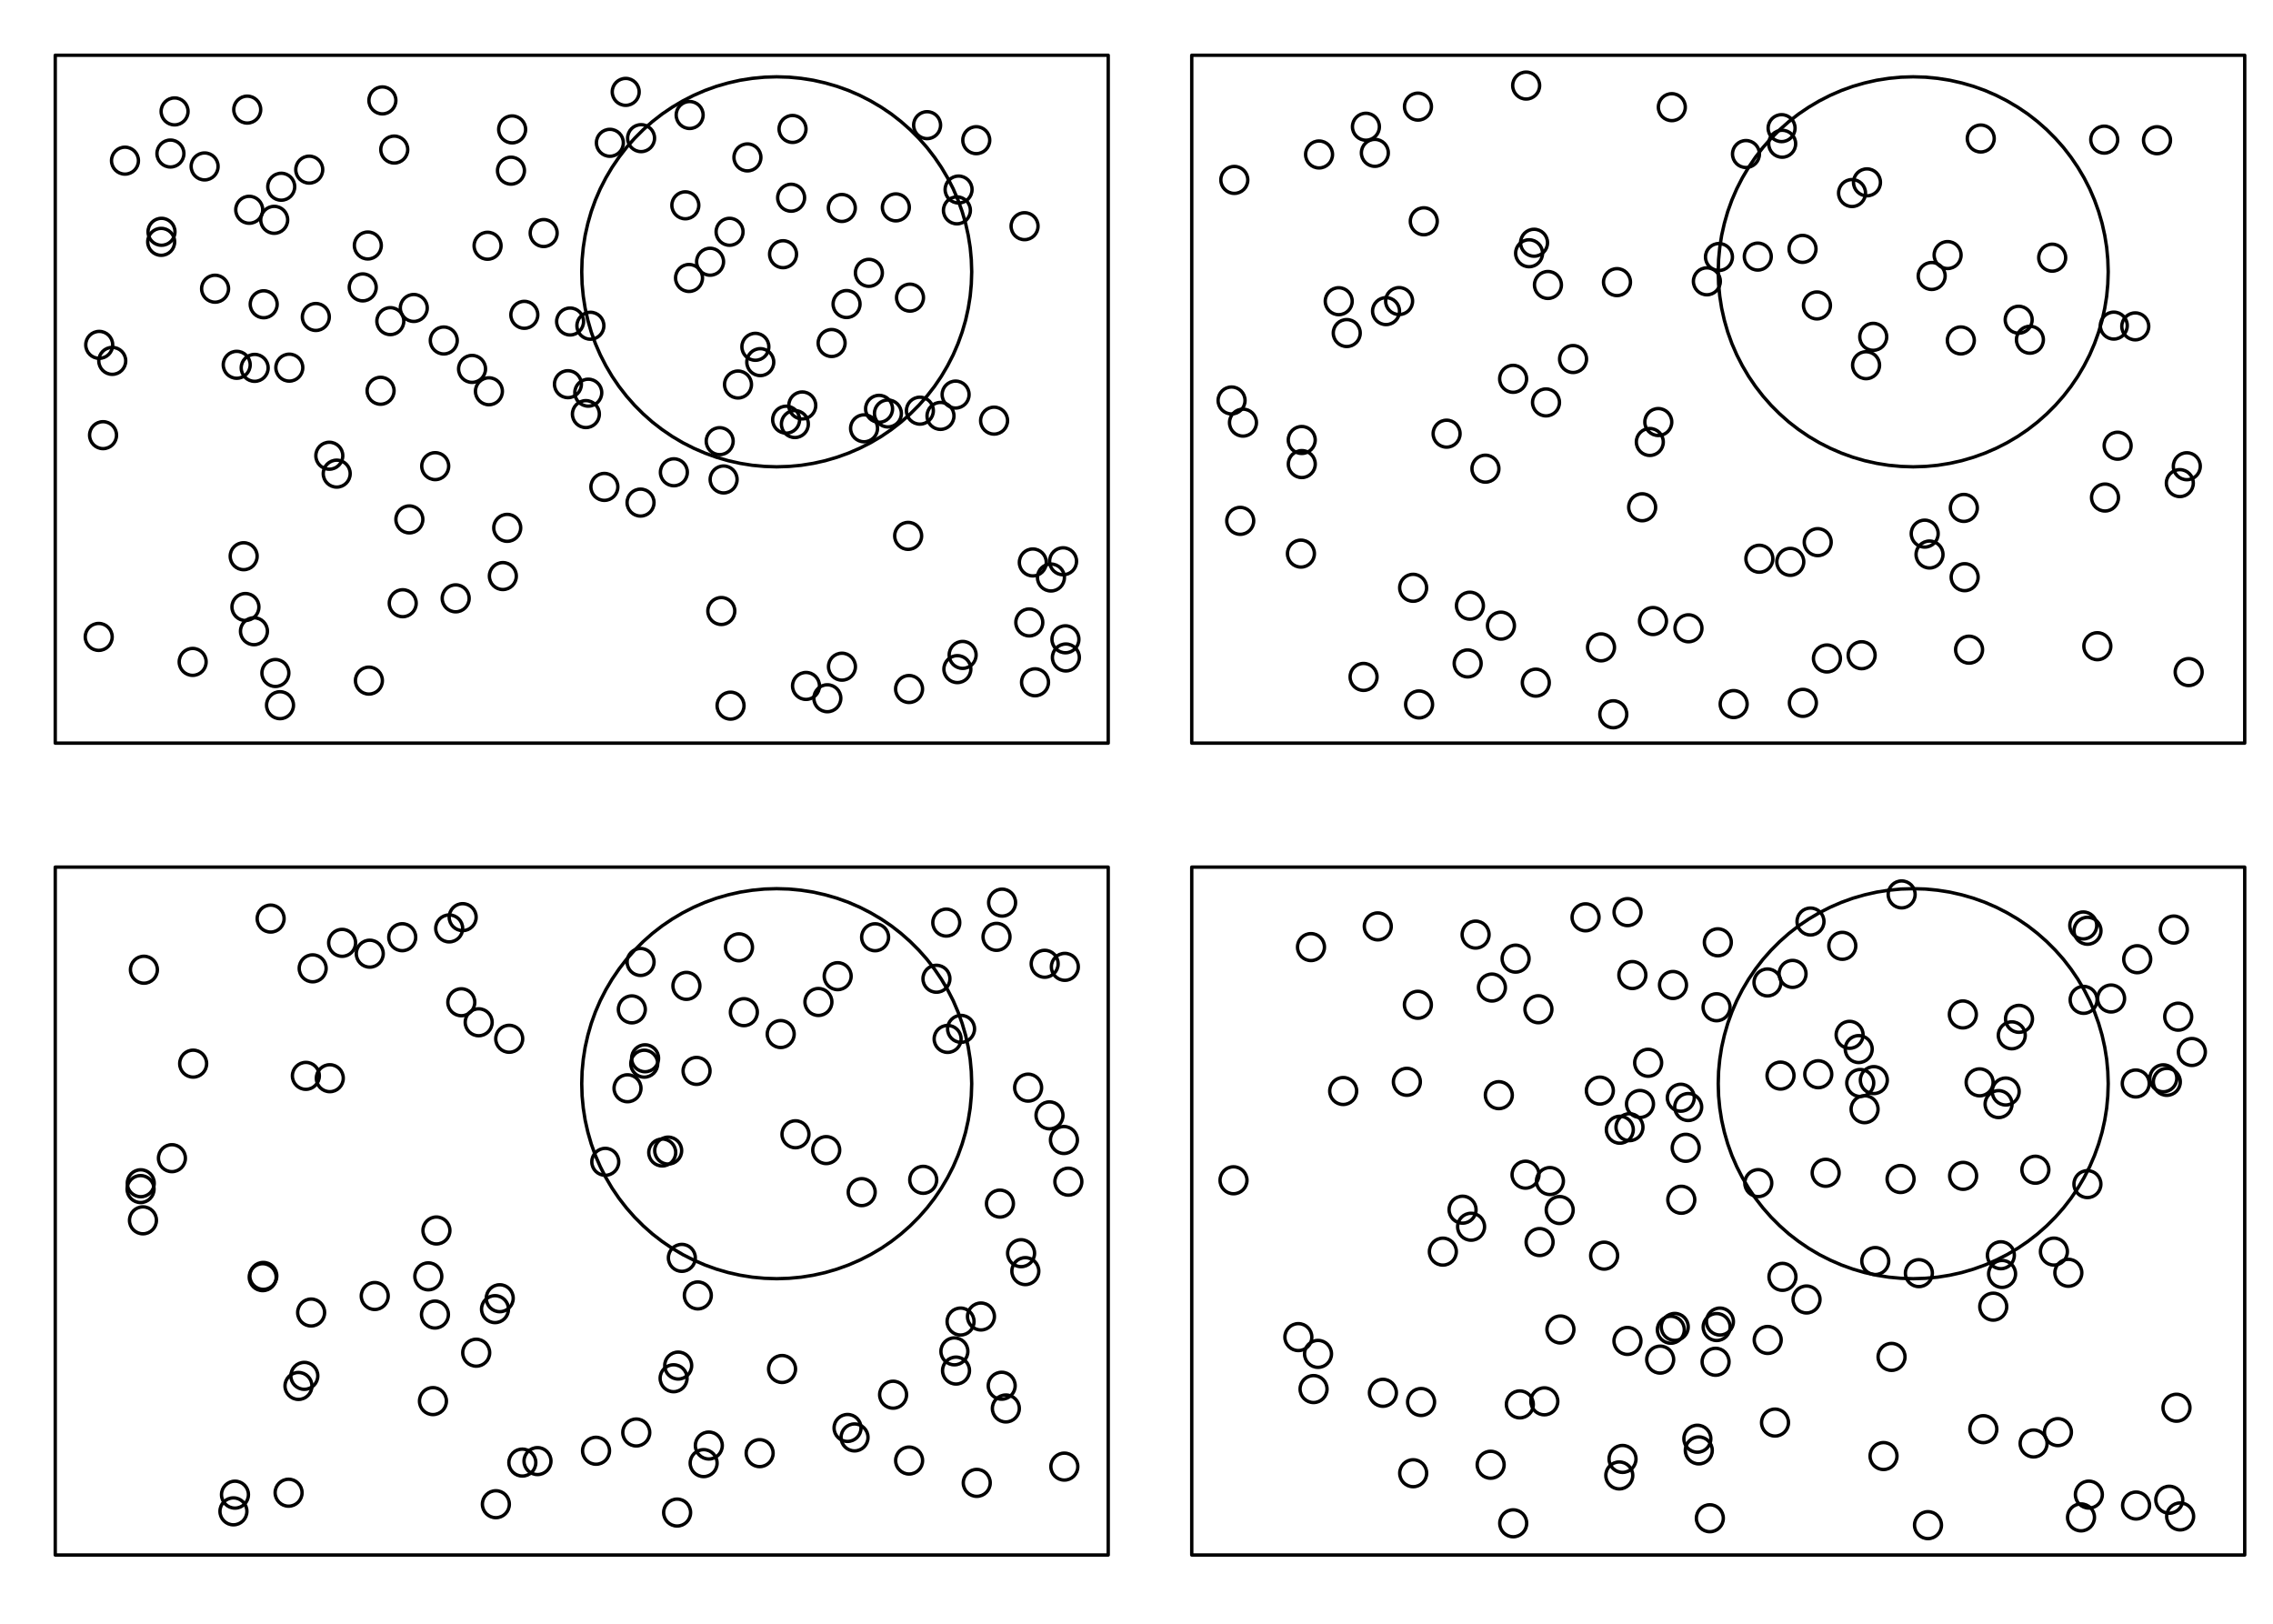 <?xml version='1.0' encoding='UTF-8' ?>
<svg xmlns='http://www.w3.org/2000/svg' xmlns:xlink='http://www.w3.org/1999/xlink' viewBox='0 0 504.00 360.00'>
<defs>
  <style type='text/css'><![CDATA[
    line, polyline, path, rect, circle {
      fill: none;
      stroke: #000000;
      stroke-linecap: round;
      stroke-linejoin: round;
      stroke-miterlimit: 10.00;
    }
  ]]></style>
</defs>
<rect width='100%' height='100%' style='stroke: none; fill: #FFFFFF;'/>
<defs>
  <clipPath id='cpMTIuMjUwOHwyNDUuNzI1fDE2NC43NjF8MTIuMjUwOA=='>
    <rect x='12.25' y='12.25' width='233.47' height='152.51' />
  </clipPath>
</defs>
<circle cx='86.55' cy='71.20' r='2.24pt' style='stroke-width: 0.75;' clip-path='url(#cpMTIuMjUwOHwyNDUuNzI1fDE2NC43NjF8MTIuMjUwOA==)' />
<circle cx='235.72' cy='124.44' r='2.24pt' style='stroke-width: 0.75;' clip-path='url(#cpMTIuMjUwOHwyNDUuNzI1fDE2NC43NjF8MTIuMjUwOA==)' />
<circle cx='220.42' cy='93.26' r='2.24pt' style='stroke-width: 0.75;' clip-path='url(#cpMTIuMjUwOHwyNDUuNzI1fDE2NC43NjF8MTIuMjUwOA==)' />
<circle cx='134.01' cy='107.95' r='2.24pt' style='stroke-width: 0.75;' clip-path='url(#cpMTIuMjUwOHwyNDUuNzI1fDE2NC43NjF8MTIuMjUwOA==)' />
<circle cx='187.71' cy='67.41' r='2.24pt' style='stroke-width: 0.75;' clip-path='url(#cpMTIuMjUwOHwyNDUuNzI1fDE2NC43NjF8MTIuMjUwOA==)' />
<circle cx='61.06' cy='149.21' r='2.24pt' style='stroke-width: 0.75;' clip-path='url(#cpMTIuMjUwOHwyNDUuNzI1fDE2NC43NjF8MTIuMjUwOA==)' />
<circle cx='229.50' cy='151.27' r='2.24pt' style='stroke-width: 0.75;' clip-path='url(#cpMTIuMjUwOHwyNDUuNzI1fDE2NC43NjF8MTIuMjUwOA==)' />
<circle cx='98.40' cy='75.49' r='2.24pt' style='stroke-width: 0.75;' clip-path='url(#cpMTIuMjUwOHwyNDUuNzI1fDE2NC43NjF8MTIuMjUwOA==)' />
<circle cx='101.04' cy='132.66' r='2.24pt' style='stroke-width: 0.75;' clip-path='url(#cpMTIuMjUwOHwyNDUuNzI1fDE2NC43NjF8MTIuMjUwOA==)' />
<circle cx='159.58' cy='97.81' r='2.24pt' style='stroke-width: 0.75;' clip-path='url(#cpMTIuMjUwOHwyNDUuNzI1fDE2NC43NjF8MTIuMjUwOA==)' />
<circle cx='113.56' cy='28.69' r='2.24pt' style='stroke-width: 0.75;' clip-path='url(#cpMTIuMjUwOHwyNDUuNzI1fDE2NC43NjF8MTIuMjUwOA==)' />
<circle cx='130.91' cy='72.22' r='2.24pt' style='stroke-width: 0.75;' clip-path='url(#cpMTIuMjUwOHwyNDUuNzI1fDE2NC43NjF8MTIuMjUwOA==)' />
<circle cx='24.89' cy='80.01' r='2.24pt' style='stroke-width: 0.75;' clip-path='url(#cpMTIuMjUwOHwyNDUuNzI1fDE2NC43NjF8MTIuMjUwOA==)' />
<circle cx='201.57' cy='152.76' r='2.24pt' style='stroke-width: 0.75;' clip-path='url(#cpMTIuMjUwOHwyNDUuNzI1fDE2NC43NjF8MTIuMjUwOA==)' />
<circle cx='178.72' cy='152.08' r='2.24pt' style='stroke-width: 0.75;' clip-path='url(#cpMTIuMjUwOHwyNDUuNzI1fDE2NC43NjF8MTIuMjUwOA==)' />
<circle cx='168.58' cy='80.29' r='2.24pt' style='stroke-width: 0.75;' clip-path='url(#cpMTIuMjUwOHwyNDUuNzI1fDE2NC43NjF8MTIuMjUwOA==)' />
<circle cx='60.80' cy='48.74' r='2.24pt' style='stroke-width: 0.75;' clip-path='url(#cpMTIuMjUwOHwyNDUuNzI1fDE2NC43NjF8MTIuMjUwOA==)' />
<circle cx='91.75' cy='68.28' r='2.24pt' style='stroke-width: 0.75;' clip-path='url(#cpMTIuMjUwOHwyNDUuNzI1fDE2NC43NjF8MTIuMjUwOA==)' />
<circle cx='142.15' cy='30.63' r='2.24pt' style='stroke-width: 0.75;' clip-path='url(#cpMTIuMjUwOHwyNDUuNzI1fDE2NC43NjF8MTIuMjUwOA==)' />
<circle cx='74.66' cy='105.01' r='2.24pt' style='stroke-width: 0.75;' clip-path='url(#cpMTIuMjUwOHwyNDUuNzI1fDE2NC43NjF8MTIuMjUwOA==)' />
<circle cx='81.80' cy='150.90' r='2.24pt' style='stroke-width: 0.75;' clip-path='url(#cpMTIuMjUwOHwyNDUuNzI1fDE2NC43NjF8MTIuMjUwOA==)' />
<circle cx='62.36' cy='41.40' r='2.24pt' style='stroke-width: 0.75;' clip-path='url(#cpMTIuMjUwOHwyNDUuNzI1fDE2NC43NjF8MTIuMjUwOA==)' />
<circle cx='35.74' cy='53.62' r='2.24pt' style='stroke-width: 0.75;' clip-path='url(#cpMTIuMjUwOHwyNDUuNzI1fDE2NC43NjF8MTIuMjUwOA==)' />
<circle cx='54.03' cy='123.32' r='2.24pt' style='stroke-width: 0.75;' clip-path='url(#cpMTIuMjUwOHwyNDUuNzI1fDE2NC43NjF8MTIuMjUwOA==)' />
<circle cx='159.94' cy='135.47' r='2.24pt' style='stroke-width: 0.75;' clip-path='url(#cpMTIuMjUwOHwyNDUuNzI1fDE2NC43NjF8MTIuMjUwOA==)' />
<circle cx='211.89' cy='87.48' r='2.24pt' style='stroke-width: 0.75;' clip-path='url(#cpMTIuMjUwOHwyNDUuNzI1fDE2NC43NjF8MTIuMjUwOA==)' />
<circle cx='129.91' cy='91.81' r='2.24pt' style='stroke-width: 0.75;' clip-path='url(#cpMTIuMjUwOHwyNDUuNzI1fDE2NC43NjF8MTIuMjUwOA==)' />
<circle cx='201.78' cy='65.99' r='2.24pt' style='stroke-width: 0.75;' clip-path='url(#cpMTIuMjUwOHwyNDUuNzI1fDE2NC43NjF8MTIuMjUwOA==)' />
<circle cx='47.69' cy='64.01' r='2.24pt' style='stroke-width: 0.75;' clip-path='url(#cpMTIuMjUwOHwyNDUuNzI1fDE2NC43NjF8MTIuMjUwOA==)' />
<circle cx='35.81' cy='51.39' r='2.24pt' style='stroke-width: 0.75;' clip-path='url(#cpMTIuMjUwOHwyNDUuNzI1fDE2NC43NjF8MTIuMjUwOA==)' />
<circle cx='192.66' cy='60.49' r='2.24pt' style='stroke-width: 0.75;' clip-path='url(#cpMTIuMjUwOHwyNDUuNzI1fDE2NC43NjF8MTIuMjUwOA==)' />
<circle cx='177.89' cy='89.89' r='2.24pt' style='stroke-width: 0.75;' clip-path='url(#cpMTIuMjUwOHwyNDUuNzI1fDE2NC43NjF8MTIuMjUwOA==)' />
<circle cx='176.25' cy='94.02' r='2.24pt' style='stroke-width: 0.75;' clip-path='url(#cpMTIuMjUwOHwyNDUuNzI1fDE2NC43NjF8MTIuMjUwOA==)' />
<circle cx='68.57' cy='37.61' r='2.24pt' style='stroke-width: 0.75;' clip-path='url(#cpMTIuMjUwOHwyNDUuNzI1fDE2NC43NjF8MTIuMjUwOA==)' />
<circle cx='45.37' cy='36.90' r='2.24pt' style='stroke-width: 0.75;' clip-path='url(#cpMTIuMjUwOHwyNDUuNzI1fDE2NC43NjF8MTIuMjUwOA==)' />
<circle cx='186.66' cy='46.11' r='2.24pt' style='stroke-width: 0.75;' clip-path='url(#cpMTIuMjUwOHwyNDUuNzI1fDE2NC43NjF8MTIuMjUwOA==)' />
<circle cx='96.50' cy='103.35' r='2.24pt' style='stroke-width: 0.75;' clip-path='url(#cpMTIuMjUwOHwyNDUuNzI1fDE2NC43NjF8MTIuMjUwOA==)' />
<circle cx='52.49' cy='80.88' r='2.24pt' style='stroke-width: 0.75;' clip-path='url(#cpMTIuMjUwOHwyNDUuNzI1fDE2NC43NjF8MTIuMjUwOA==)' />
<circle cx='167.49' cy='76.89' r='2.24pt' style='stroke-width: 0.75;' clip-path='url(#cpMTIuMjUwOHwyNDUuNzI1fDE2NC43NjF8MTIuMjUwOA==)' />
<circle cx='152.92' cy='25.50' r='2.24pt' style='stroke-width: 0.75;' clip-path='url(#cpMTIuMjUwOHwyNDUuNzI1fDE2NC43NjF8MTIuMjUwOA==)' />
<circle cx='38.71' cy='24.70' r='2.24pt' style='stroke-width: 0.75;' clip-path='url(#cpMTIuMjUwOHwyNDUuNzI1fDE2NC43NjF8MTIuMjUwOA==)' />
<circle cx='201.37' cy='118.81' r='2.24pt' style='stroke-width: 0.75;' clip-path='url(#cpMTIuMjUwOHwyNDUuNzI1fDE2NC43NjF8MTIuMjUwOA==)' />
<circle cx='212.18' cy='46.64' r='2.24pt' style='stroke-width: 0.75;' clip-path='url(#cpMTIuMjUwOHwyNDUuNzI1fDE2NC43NjF8MTIuMjUwOA==)' />
<circle cx='212.28' cy='148.35' r='2.24pt' style='stroke-width: 0.75;' clip-path='url(#cpMTIuMjUwOHwyNDUuNzI1fDE2NC43NjF8MTIuMjUwOA==)' />
<circle cx='21.89' cy='141.21' r='2.24pt' style='stroke-width: 0.75;' clip-path='url(#cpMTIuMjUwOHwyNDUuNzI1fDE2NC43NjF8MTIuMjUwOA==)' />
<circle cx='56.47' cy='81.56' r='2.24pt' style='stroke-width: 0.75;' clip-path='url(#cpMTIuMjUwOHwyNDUuNzI1fDE2NC43NjF8MTIuMjUwOA==)' />
<circle cx='212.55' cy='42.02' r='2.24pt' style='stroke-width: 0.75;' clip-path='url(#cpMTIuMjUwOHwyNDUuNzI1fDE2NC43NjF8MTIuMjUwOA==)' />
<circle cx='149.42' cy='104.71' r='2.24pt' style='stroke-width: 0.75;' clip-path='url(#cpMTIuMjUwOHwyNDUuNzI1fDE2NC43NjF8MTIuMjUwOA==)' />
<circle cx='125.93' cy='85.18' r='2.24pt' style='stroke-width: 0.75;' clip-path='url(#cpMTIuMjUwOHwyNDUuNzI1fDE2NC43NjF8MTIuMjUwOA==)' />
<circle cx='120.55' cy='51.67' r='2.24pt' style='stroke-width: 0.75;' clip-path='url(#cpMTIuMjUwOHwyNDUuNzI1fDE2NC43NjF8MTIuMjUwOA==)' />
<circle cx='191.59' cy='94.96' r='2.24pt' style='stroke-width: 0.75;' clip-path='url(#cpMTIuMjUwOHwyNDUuNzI1fDE2NC43NjF8MTIuMjUwOA==)' />
<circle cx='138.74' cy='20.37' r='2.24pt' style='stroke-width: 0.75;' clip-path='url(#cpMTIuMjUwOHwyNDUuNzI1fDE2NC43NjF8MTIuMjUwOA==)' />
<circle cx='183.45' cy='154.81' r='2.24pt' style='stroke-width: 0.75;' clip-path='url(#cpMTIuMjUwOHwyNDUuNzI1fDE2NC43NjF8MTIuMjUwOA==)' />
<circle cx='130.44' cy='87.06' r='2.24pt' style='stroke-width: 0.75;' clip-path='url(#cpMTIuMjUwOHwyNDUuNzI1fDE2NC43NjF8MTIuMjUwOA==)' />
<circle cx='174.31' cy='93.05' r='2.24pt' style='stroke-width: 0.75;' clip-path='url(#cpMTIuMjUwOHwyNDUuNzI1fDE2NC43NjF8MTIuMjUwOA==)' />
<circle cx='54.82' cy='24.30' r='2.24pt' style='stroke-width: 0.75;' clip-path='url(#cpMTIuMjUwOHwyNDUuNzI1fDE2NC43NjF8MTIuMjUwOA==)' />
<circle cx='229.01' cy='124.70' r='2.24pt' style='stroke-width: 0.75;' clip-path='url(#cpMTIuMjUwOHwyNDUuNzI1fDE2NC43NjF8MTIuMjUwOA==)' />
<circle cx='108.41' cy='86.75' r='2.24pt' style='stroke-width: 0.75;' clip-path='url(#cpMTIuMjUwOHwyNDUuNzI1fDE2NC43NjF8MTIuMjUwOA==)' />
<circle cx='70.03' cy='70.28' r='2.24pt' style='stroke-width: 0.75;' clip-path='url(#cpMTIuMjUwOHwyNDUuNzI1fDE2NC43NjF8MTIuMjUwOA==)' />
<circle cx='113.30' cy='37.84' r='2.24pt' style='stroke-width: 0.75;' clip-path='url(#cpMTIuMjUwOHwyNDUuNzI1fDE2NC43NjF8MTIuMjUwOA==)' />
<circle cx='89.30' cy='133.74' r='2.24pt' style='stroke-width: 0.75;' clip-path='url(#cpMTIuMjUwOHwyNDUuNzI1fDE2NC43NjF8MTIuMjUwOA==)' />
<circle cx='64.15' cy='81.51' r='2.24pt' style='stroke-width: 0.75;' clip-path='url(#cpMTIuMjUwOHwyNDUuNzI1fDE2NC43NjF8MTIuMjUwOA==)' />
<circle cx='198.64' cy='45.98' r='2.24pt' style='stroke-width: 0.75;' clip-path='url(#cpMTIuMjUwOHwyNDUuNzI1fDE2NC43NjF8MTIuMjUwOA==)' />
<circle cx='58.47' cy='67.46' r='2.24pt' style='stroke-width: 0.75;' clip-path='url(#cpMTIuMjUwOHwyNDUuNzI1fDE2NC43NjF8MTIuMjUwOA==)' />
<circle cx='175.73' cy='28.59' r='2.24pt' style='stroke-width: 0.75;' clip-path='url(#cpMTIuMjUwOHwyNDUuNzI1fDE2NC43NjF8MTIuMjUwOA==)' />
<circle cx='90.77' cy='115.16' r='2.24pt' style='stroke-width: 0.75;' clip-path='url(#cpMTIuMjUwOHwyNDUuNzI1fDE2NC43NjF8MTIuMjUwOA==)' />
<circle cx='213.45' cy='145.20' r='2.24pt' style='stroke-width: 0.75;' clip-path='url(#cpMTIuMjUwOHwyNDUuNzI1fDE2NC43NjF8MTIuMjUwOA==)' />
<circle cx='173.63' cy='56.36' r='2.24pt' style='stroke-width: 0.75;' clip-path='url(#cpMTIuMjUwOHwyNDUuNzI1fDE2NC43NjF8MTIuMjUwOA==)' />
<circle cx='196.88' cy='91.67' r='2.24pt' style='stroke-width: 0.75;' clip-path='url(#cpMTIuMjUwOHwyNDUuNzI1fDE2NC43NjF8MTIuMjUwOA==)' />
<circle cx='22.85' cy='96.48' r='2.24pt' style='stroke-width: 0.75;' clip-path='url(#cpMTIuMjUwOHwyNDUuNzI1fDE2NC43NjF8MTIuMjUwOA==)' />
<circle cx='227.18' cy='50.15' r='2.24pt' style='stroke-width: 0.75;' clip-path='url(#cpMTIuMjUwOHwyNDUuNzI1fDE2NC43NjF8MTIuMjUwOA==)' />
<circle cx='165.73' cy='34.90' r='2.24pt' style='stroke-width: 0.75;' clip-path='url(#cpMTIuMjUwOHwyNDUuNzI1fDE2NC43NjF8MTIuMjUwOA==)' />
<circle cx='56.31' cy='139.95' r='2.24pt' style='stroke-width: 0.75;' clip-path='url(#cpMTIuMjUwOHwyNDUuNzI1fDE2NC43NjF8MTIuMjUwOA==)' />
<circle cx='62.09' cy='156.35' r='2.24pt' style='stroke-width: 0.75;' clip-path='url(#cpMTIuMjUwOHwyNDUuNzI1fDE2NC43NjF8MTIuMjUwOA==)' />
<circle cx='111.50' cy='127.72' r='2.24pt' style='stroke-width: 0.75;' clip-path='url(#cpMTIuMjUwOHwyNDUuNzI1fDE2NC43NjF8MTIuMjUwOA==)' />
<circle cx='194.92' cy='90.64' r='2.24pt' style='stroke-width: 0.75;' clip-path='url(#cpMTIuMjUwOHwyNDUuNzI1fDE2NC43NjF8MTIuMjUwOA==)' />
<circle cx='233.03' cy='128.04' r='2.24pt' style='stroke-width: 0.75;' clip-path='url(#cpMTIuMjUwOHwyNDUuNzI1fDE2NC43NjF8MTIuMjUwOA==)' />
<circle cx='161.77' cy='51.39' r='2.24pt' style='stroke-width: 0.75;' clip-path='url(#cpMTIuMjUwOHwyNDUuNzI1fDE2NC43NjF8MTIuMjUwOA==)' />
<circle cx='42.72' cy='146.75' r='2.24pt' style='stroke-width: 0.75;' clip-path='url(#cpMTIuMjUwOHwyNDUuNzI1fDE2NC43NjF8MTIuMjUwOA==)' />
<circle cx='175.42' cy='43.84' r='2.24pt' style='stroke-width: 0.75;' clip-path='url(#cpMTIuMjUwOHwyNDUuNzI1fDE2NC43NjF8MTIuMjUwOA==)' />
<circle cx='186.69' cy='147.81' r='2.24pt' style='stroke-width: 0.75;' clip-path='url(#cpMTIuMjUwOHwyNDUuNzI1fDE2NC43NjF8MTIuMjUwOA==)' />
<circle cx='208.54' cy='92.21' r='2.24pt' style='stroke-width: 0.75;' clip-path='url(#cpMTIuMjUwOHwyNDUuNzI1fDE2NC43NjF8MTIuMjUwOA==)' />
<circle cx='160.45' cy='106.30' r='2.24pt' style='stroke-width: 0.75;' clip-path='url(#cpMTIuMjUwOHwyNDUuNzI1fDE2NC43NjF8MTIuMjUwOA==)' />
<circle cx='116.26' cy='69.80' r='2.24pt' style='stroke-width: 0.75;' clip-path='url(#cpMTIuMjUwOHwyNDUuNzI1fDE2NC43NjF8MTIuMjUwOA==)' />
<circle cx='135.23' cy='31.66' r='2.24pt' style='stroke-width: 0.75;' clip-path='url(#cpMTIuMjUwOHwyNDUuNzI1fDE2NC43NjF8MTIuMjUwOA==)' />
<circle cx='73.02' cy='101.04' r='2.24pt' style='stroke-width: 0.75;' clip-path='url(#cpMTIuMjUwOHwyNDUuNzI1fDE2NC43NjF8MTIuMjUwOA==)' />
<circle cx='84.79' cy='22.26' r='2.24pt' style='stroke-width: 0.75;' clip-path='url(#cpMTIuMjUwOHwyNDUuNzI1fDE2NC43NjF8MTIuMjUwOA==)' />
<circle cx='152.78' cy='61.63' r='2.24pt' style='stroke-width: 0.75;' clip-path='url(#cpMTIuMjUwOHwyNDUuNzI1fDE2NC43NjF8MTIuMjUwOA==)' />
<circle cx='104.67' cy='81.79' r='2.24pt' style='stroke-width: 0.75;' clip-path='url(#cpMTIuMjUwOHwyNDUuNzI1fDE2NC43NjF8MTIuMjUwOA==)' />
<circle cx='228.23' cy='138.00' r='2.24pt' style='stroke-width: 0.75;' clip-path='url(#cpMTIuMjUwOHwyNDUuNzI1fDE2NC43NjF8MTIuMjUwOA==)' />
<circle cx='27.71' cy='35.62' r='2.24pt' style='stroke-width: 0.75;' clip-path='url(#cpMTIuMjUwOHwyNDUuNzI1fDE2NC43NjF8MTIuMjUwOA==)' />
<circle cx='54.42' cy='134.58' r='2.24pt' style='stroke-width: 0.75;' clip-path='url(#cpMTIuMjUwOHwyNDUuNzI1fDE2NC43NjF8MTIuMjUwOA==)' />
<circle cx='112.47' cy='117.03' r='2.24pt' style='stroke-width: 0.75;' clip-path='url(#cpMTIuMjUwOHwyNDUuNzI1fDE2NC43NjF8MTIuMjUwOA==)' />
<circle cx='205.57' cy='27.75' r='2.24pt' style='stroke-width: 0.75;' clip-path='url(#cpMTIuMjUwOHwyNDUuNzI1fDE2NC43NjF8MTIuMjUwOA==)' />
<circle cx='108.11' cy='54.49' r='2.24pt' style='stroke-width: 0.75;' clip-path='url(#cpMTIuMjUwOHwyNDUuNzI1fDE2NC43NjF8MTIuMjUwOA==)' />
<circle cx='84.39' cy='86.64' r='2.24pt' style='stroke-width: 0.75;' clip-path='url(#cpMTIuMjUwOHwyNDUuNzI1fDE2NC43NjF8MTIuMjUwOA==)' />
<circle cx='157.45' cy='58.03' r='2.24pt' style='stroke-width: 0.75;' clip-path='url(#cpMTIuMjUwOHwyNDUuNzI1fDE2NC43NjF8MTIuMjUwOA==)' />
<circle cx='55.26' cy='46.51' r='2.24pt' style='stroke-width: 0.75;' clip-path='url(#cpMTIuMjUwOHwyNDUuNzI1fDE2NC43NjF8MTIuMjUwOA==)' />
<circle cx='184.40' cy='76.05' r='2.24pt' style='stroke-width: 0.75;' clip-path='url(#cpMTIuMjUwOHwyNDUuNzI1fDE2NC43NjF8MTIuMjUwOA==)' />
<circle cx='236.24' cy='141.74' r='2.24pt' style='stroke-width: 0.75;' clip-path='url(#cpMTIuMjUwOHwyNDUuNzI1fDE2NC43NjF8MTIuMjUwOA==)' />
<circle cx='126.41' cy='71.28' r='2.24pt' style='stroke-width: 0.75;' clip-path='url(#cpMTIuMjUwOHwyNDUuNzI1fDE2NC43NjF8MTIuMjUwOA==)' />
<circle cx='236.34' cy='145.77' r='2.24pt' style='stroke-width: 0.75;' clip-path='url(#cpMTIuMjUwOHwyNDUuNzI1fDE2NC43NjF8MTIuMjUwOA==)' />
<circle cx='80.43' cy='63.72' r='2.24pt' style='stroke-width: 0.75;' clip-path='url(#cpMTIuMjUwOHwyNDUuNzI1fDE2NC43NjF8MTIuMjUwOA==)' />
<circle cx='22.00' cy='76.46' r='2.24pt' style='stroke-width: 0.75;' clip-path='url(#cpMTIuMjUwOHwyNDUuNzI1fDE2NC43NjF8MTIuMjUwOA==)' />
<circle cx='81.56' cy='54.43' r='2.24pt' style='stroke-width: 0.75;' clip-path='url(#cpMTIuMjUwOHwyNDUuNzI1fDE2NC43NjF8MTIuMjUwOA==)' />
<circle cx='216.47' cy='31.08' r='2.24pt' style='stroke-width: 0.75;' clip-path='url(#cpMTIuMjUwOHwyNDUuNzI1fDE2NC43NjF8MTIuMjUwOA==)' />
<circle cx='203.97' cy='91.05' r='2.24pt' style='stroke-width: 0.75;' clip-path='url(#cpMTIuMjUwOHwyNDUuNzI1fDE2NC43NjF8MTIuMjUwOA==)' />
<circle cx='142.03' cy='111.43' r='2.24pt' style='stroke-width: 0.75;' clip-path='url(#cpMTIuMjUwOHwyNDUuNzI1fDE2NC43NjF8MTIuMjUwOA==)' />
<circle cx='151.96' cy='45.52' r='2.24pt' style='stroke-width: 0.75;' clip-path='url(#cpMTIuMjUwOHwyNDUuNzI1fDE2NC43NjF8MTIuMjUwOA==)' />
<circle cx='87.42' cy='33.16' r='2.24pt' style='stroke-width: 0.75;' clip-path='url(#cpMTIuMjUwOHwyNDUuNzI1fDE2NC43NjF8MTIuMjUwOA==)' />
<circle cx='163.64' cy='85.25' r='2.24pt' style='stroke-width: 0.75;' clip-path='url(#cpMTIuMjUwOHwyNDUuNzI1fDE2NC43NjF8MTIuMjUwOA==)' />
<circle cx='37.79' cy='34.04' r='2.24pt' style='stroke-width: 0.75;' clip-path='url(#cpMTIuMjUwOHwyNDUuNzI1fDE2NC43NjF8MTIuMjUwOA==)' />
<circle cx='161.99' cy='156.45' r='2.24pt' style='stroke-width: 0.75;' clip-path='url(#cpMTIuMjUwOHwyNDUuNzI1fDE2NC43NjF8MTIuMjUwOA==)' />
<defs>
  <clipPath id='cpMHw1MDR8MzYwfDA='>
    <rect x='0.00' y='0.00' width='504.00' height='360.00' />
  </clipPath>
</defs>
<polyline points='12.25,164.76 245.73,164.76 245.73,12.25 12.25,12.25 12.25,164.76 ' style='stroke-width: 0.75;' clip-path='url(#cpMHw1MDR8MzYwfDA=)' />
<defs>
  <clipPath id='cpMHwyNTJ8MTgwfDA='>
    <rect x='0.00' y='0.00' width='252.00' height='180.00' />
  </clipPath>
</defs>
<defs>
  <clipPath id='cpMTIuMjUwOHwyNDUuNzI1fDE2NC43NjF8MTIuMjUwOA=='>
    <rect x='12.25' y='12.25' width='233.47' height='152.51' />
  </clipPath>
</defs>
<polyline points='215.46,60.26 215.37,57.55 215.12,54.84 214.69,52.16 214.10,49.51 213.34,46.90 212.42,44.35 211.35,41.85 210.11,39.43 208.73,37.10 207.20,34.85 205.54,32.70 203.74,30.67 201.82,28.75 199.78,26.95 197.64,25.28 195.39,23.76 193.05,22.38 190.63,21.14 188.14,20.06 185.58,19.14 182.98,18.39 180.33,17.79 177.64,17.37 174.94,17.11 172.22,17.03 169.51,17.11 166.81,17.37 164.12,17.79 161.47,18.39 158.86,19.14 156.31,20.06 153.82,21.14 151.39,22.38 149.06,23.76 146.81,25.28 144.66,26.95 142.63,28.75 140.71,30.67 138.91,32.70 137.25,34.85 135.72,37.10 134.34,39.43 133.10,41.85 132.02,44.35 131.10,46.90 130.35,49.51 129.75,52.16 129.33,54.84 129.07,57.55 128.99,60.26 129.07,62.98 129.33,65.68 129.75,68.36 130.35,71.02 131.10,73.62 132.02,76.18 133.10,78.67 134.34,81.09 135.72,83.43 137.25,85.68 138.91,87.82 140.71,89.86 142.63,91.78 144.66,93.58 146.81,95.24 149.06,96.77 151.39,98.15 153.82,99.38 156.31,100.46 158.86,101.38 161.47,102.14 164.12,102.73 166.81,103.16 169.51,103.41 172.22,103.50 174.94,103.41 177.64,103.16 180.33,102.73 182.98,102.14 185.58,101.38 188.14,100.46 190.63,99.38 193.05,98.15 195.39,96.77 197.64,95.24 199.78,93.58 201.82,91.78 203.74,89.86 205.54,87.82 207.20,85.68 208.73,83.43 210.11,81.09 211.35,78.67 212.42,76.18 213.34,73.62 214.10,71.02 214.69,68.36 215.12,65.68 215.37,62.98 215.46,60.26 ' style='stroke-width: 0.75;' clip-path='url(#cpMTIuMjUwOHwyNDUuNzI1fDE2NC43NjF8MTIuMjUwOA==)' />
<defs>
  <clipPath id='cpMjY0LjI1MXw0OTcuNzI1fDE2NC43NjF8MTIuMjUwOA=='>
    <rect x='264.25' y='12.25' width='233.47' height='152.51' />
  </clipPath>
</defs>
<circle cx='314.41' cy='23.64' r='2.24pt' style='stroke-width: 0.75;' clip-path='url(#cpMjY0LjI1MXw0OTcuNzI1fDE2NC43NjF8MTIuMjUwOA==)' />
<circle cx='288.65' cy='102.89' r='2.24pt' style='stroke-width: 0.75;' clip-path='url(#cpMjY0LjI1MXw0OTcuNzI1fDE2NC43NjF8MTIuMjUwOA==)' />
<circle cx='378.47' cy='62.37' r='2.24pt' style='stroke-width: 0.75;' clip-path='url(#cpMjY0LjI1MXw0OTcuNzI1fDE2NC43NjF8MTIuMjUwOA==)' />
<circle cx='304.85' cy='33.89' r='2.24pt' style='stroke-width: 0.75;' clip-path='url(#cpMjY0LjI1MXw0OTcuNzI1fDE2NC43NjF8MTIuMjUwOA==)' />
<circle cx='370.70' cy='23.76' r='2.24pt' style='stroke-width: 0.75;' clip-path='url(#cpMjY0LjI1MXw0OTcuNzI1fDE2NC43NjF8MTIuMjUwOA==)' />
<circle cx='310.23' cy='66.75' r='2.24pt' style='stroke-width: 0.75;' clip-path='url(#cpMjY0LjI1MXw0OTcuNzI1fDE2NC43NjF8MTIuMjUwOA==)' />
<circle cx='355.00' cy='143.53' r='2.24pt' style='stroke-width: 0.75;' clip-path='url(#cpMjY0LjI1MXw0OTcuNzI1fDE2NC43NjF8MTIuMjUwOA==)' />
<circle cx='403.05' cy='120.20' r='2.24pt' style='stroke-width: 0.75;' clip-path='url(#cpMjY0LjI1MXw0OTcuNzI1fDE2NC43NjF8MTIuMjUwOA==)' />
<circle cx='469.55' cy='98.82' r='2.24pt' style='stroke-width: 0.75;' clip-path='url(#cpMjY0LjI1MXw0OTcuNzI1fDE2NC43NjF8MTIuMjUwOA==)' />
<circle cx='427.84' cy='122.94' r='2.24pt' style='stroke-width: 0.75;' clip-path='url(#cpMjY0LjI1MXw0OTcuNzI1fDE2NC43NjF8MTIuMjUwOA==)' />
<circle cx='412.79' cy='145.27' r='2.24pt' style='stroke-width: 0.75;' clip-path='url(#cpMjY0LjI1MXw0OTcuNzI1fDE2NC43NjF8MTIuMjUwOA==)' />
<circle cx='325.93' cy='134.29' r='2.24pt' style='stroke-width: 0.75;' clip-path='url(#cpMjY0LjI1MXw0OTcuNzI1fDE2NC43NjF8MTIuMjUwOA==)' />
<circle cx='292.48' cy='34.25' r='2.24pt' style='stroke-width: 0.75;' clip-path='url(#cpMjY0LjI1MXw0OTcuNzI1fDE2NC43NjF8MTIuMjUwOA==)' />
<circle cx='478.28' cy='31.09' r='2.24pt' style='stroke-width: 0.75;' clip-path='url(#cpMjY0LjI1MXw0OTcuNzI1fDE2NC43NjF8MTIuMjUwOA==)' />
<circle cx='450.10' cy='75.32' r='2.24pt' style='stroke-width: 0.75;' clip-path='url(#cpMjY0LjI1MXw0OTcuNzI1fDE2NC43NjF8MTIuMjUwOA==)' />
<circle cx='410.66' cy='42.80' r='2.24pt' style='stroke-width: 0.75;' clip-path='url(#cpMjY0LjI1MXw0OTcuNzI1fDE2NC43NjF8MTIuMjUwOA==)' />
<circle cx='402.88' cy='67.72' r='2.24pt' style='stroke-width: 0.75;' clip-path='url(#cpMjY0LjI1MXw0OTcuNzI1fDE2NC43NjF8MTIuMjUwOA==)' />
<circle cx='439.20' cy='30.71' r='2.24pt' style='stroke-width: 0.75;' clip-path='url(#cpMjY0LjI1MXw0OTcuNzI1fDE2NC43NjF8MTIuMjUwOA==)' />
<circle cx='296.84' cy='66.78' r='2.24pt' style='stroke-width: 0.75;' clip-path='url(#cpMjY0LjI1MXw0OTcuNzI1fDE2NC43NjF8MTIuMjUwOA==)' />
<circle cx='485.30' cy='149.01' r='2.24pt' style='stroke-width: 0.75;' clip-path='url(#cpMjY0LjI1MXw0OTcuNzI1fDE2NC43NjF8MTIuMjUwOA==)' />
<circle cx='343.23' cy='63.18' r='2.24pt' style='stroke-width: 0.75;' clip-path='url(#cpMjY0LjI1MXw0OTcuNzI1fDE2NC43NjF8MTIuMjUwOA==)' />
<circle cx='342.80' cy='89.22' r='2.24pt' style='stroke-width: 0.75;' clip-path='url(#cpMjY0LjI1MXw0OTcuNzI1fDE2NC43NjF8MTIuMjUwOA==)' />
<circle cx='390.11' cy='123.88' r='2.24pt' style='stroke-width: 0.75;' clip-path='url(#cpMjY0LjI1MXw0OTcuNzI1fDE2NC43NjF8MTIuMjUwOA==)' />
<circle cx='273.08' cy='88.79' r='2.24pt' style='stroke-width: 0.75;' clip-path='url(#cpMjY0LjI1MXw0OTcuNzI1fDE2NC43NjF8MTIuMjUwOA==)' />
<circle cx='273.69' cy='39.89' r='2.24pt' style='stroke-width: 0.75;' clip-path='url(#cpMjY0LjI1MXw0OTcuNzI1fDE2NC43NjF8MTIuMjUwOA==)' />
<circle cx='381.15' cy='56.98' r='2.24pt' style='stroke-width: 0.75;' clip-path='url(#cpMjY0LjI1MXw0OTcuNzI1fDE2NC43NjF8MTIuMjUwOA==)' />
<circle cx='431.85' cy='56.55' r='2.24pt' style='stroke-width: 0.75;' clip-path='url(#cpMjY0LjI1MXw0OTcuNzI1fDE2NC43NjF8MTIuMjUwOA==)' />
<circle cx='413.97' cy='40.43' r='2.24pt' style='stroke-width: 0.75;' clip-path='url(#cpMjY0LjI1MXw0OTcuNzI1fDE2NC43NjF8MTIuMjUwOA==)' />
<circle cx='339.05' cy='56.15' r='2.24pt' style='stroke-width: 0.75;' clip-path='url(#cpMjY0LjI1MXw0OTcuNzI1fDE2NC43NjF8MTIuMjUwOA==)' />
<circle cx='365.82' cy='97.99' r='2.24pt' style='stroke-width: 0.75;' clip-path='url(#cpMjY0LjI1MXw0OTcuNzI1fDE2NC43NjF8MTIuMjUwOA==)' />
<circle cx='466.75' cy='110.31' r='2.24pt' style='stroke-width: 0.75;' clip-path='url(#cpMjY0LjI1MXw0OTcuNzI1fDE2NC43NjF8MTIuMjUwOA==)' />
<circle cx='436.61' cy='144.04' r='2.24pt' style='stroke-width: 0.75;' clip-path='url(#cpMjY0LjI1MXw0OTcuNzI1fDE2NC43NjF8MTIuMjUwOA==)' />
<circle cx='298.62' cy='73.84' r='2.24pt' style='stroke-width: 0.75;' clip-path='url(#cpMjY0LjI1MXw0OTcuNzI1fDE2NC43NjF8MTIuMjUwOA==)' />
<circle cx='468.70' cy='72.19' r='2.24pt' style='stroke-width: 0.75;' clip-path='url(#cpMjY0LjI1MXw0OTcuNzI1fDE2NC43NjF8MTIuMjUwOA==)' />
<circle cx='396.97' cy='124.57' r='2.24pt' style='stroke-width: 0.75;' clip-path='url(#cpMjY0LjI1MXw0OTcuNzI1fDE2NC43NjF8MTIuMjUwOA==)' />
<circle cx='288.64' cy='97.55' r='2.24pt' style='stroke-width: 0.75;' clip-path='url(#cpMjY0LjI1MXw0OTcuNzI1fDE2NC43NjF8MTIuMjUwOA==)' />
<circle cx='315.70' cy='49.06' r='2.24pt' style='stroke-width: 0.75;' clip-path='url(#cpMjY0LjI1MXw0OTcuNzI1fDE2NC43NjF8MTIuMjUwOA==)' />
<circle cx='473.46' cy='72.36' r='2.24pt' style='stroke-width: 0.75;' clip-path='url(#cpMjY0LjI1MXw0OTcuNzI1fDE2NC43NjF8MTIuMjUwOA==)' />
<circle cx='413.77' cy='80.97' r='2.24pt' style='stroke-width: 0.75;' clip-path='url(#cpMjY0LjI1MXw0OTcuNzI1fDE2NC43NjF8MTIuMjUwOA==)' />
<circle cx='466.58' cy='30.96' r='2.24pt' style='stroke-width: 0.75;' clip-path='url(#cpMjY0LjI1MXw0OTcuNzI1fDE2NC43NjF8MTIuMjUwOA==)' />
<circle cx='275.61' cy='93.70' r='2.24pt' style='stroke-width: 0.75;' clip-path='url(#cpMjY0LjI1MXw0OTcuNzI1fDE2NC43NjF8MTIuMjUwOA==)' />
<circle cx='302.35' cy='150.08' r='2.24pt' style='stroke-width: 0.75;' clip-path='url(#cpMjY0LjI1MXw0OTcuNzI1fDE2NC43NjF8MTIuMjUwOA==)' />
<circle cx='395.17' cy='31.87' r='2.24pt' style='stroke-width: 0.75;' clip-path='url(#cpMjY0LjI1MXw0OTcuNzI1fDE2NC43NjF8MTIuMjUwOA==)' />
<circle cx='348.80' cy='79.60' r='2.24pt' style='stroke-width: 0.75;' clip-path='url(#cpMjY0LjI1MXw0OTcuNzI1fDE2NC43NjF8MTIuMjUwOA==)' />
<circle cx='367.70' cy='93.57' r='2.24pt' style='stroke-width: 0.75;' clip-path='url(#cpMjY0LjI1MXw0OTcuNzI1fDE2NC43NjF8MTIuMjUwOA==)' />
<circle cx='395.04' cy='28.41' r='2.24pt' style='stroke-width: 0.75;' clip-path='url(#cpMjY0LjI1MXw0OTcuNzI1fDE2NC43NjF8MTIuMjUwOA==)' />
<circle cx='332.81' cy='138.71' r='2.24pt' style='stroke-width: 0.75;' clip-path='url(#cpMjY0LjI1MXw0OTcuNzI1fDE2NC43NjF8MTIuMjUwOA==)' />
<circle cx='384.41' cy='156.10' r='2.24pt' style='stroke-width: 0.75;' clip-path='url(#cpMjY0LjI1MXw0OTcuNzI1fDE2NC43NjF8MTIuMjUwOA==)' />
<circle cx='428.32' cy='61.19' r='2.24pt' style='stroke-width: 0.75;' clip-path='url(#cpMjY0LjI1MXw0OTcuNzI1fDE2NC43NjF8MTIuMjUwOA==)' />
<circle cx='340.54' cy='151.35' r='2.24pt' style='stroke-width: 0.75;' clip-path='url(#cpMjY0LjI1MXw0OTcuNzI1fDE2NC43NjF8MTIuMjUwOA==)' />
<circle cx='465.05' cy='143.27' r='2.24pt' style='stroke-width: 0.75;' clip-path='url(#cpMjY0LjI1MXw0OTcuNzI1fDE2NC43NjF8MTIuMjUwOA==)' />
<circle cx='288.46' cy='122.74' r='2.24pt' style='stroke-width: 0.75;' clip-path='url(#cpMjY0LjI1MXw0OTcuNzI1fDE2NC43NjF8MTIuMjUwOA==)' />
<circle cx='483.34' cy='107.11' r='2.24pt' style='stroke-width: 0.75;' clip-path='url(#cpMjY0LjI1MXw0OTcuNzI1fDE2NC43NjF8MTIuMjUwOA==)' />
<circle cx='399.76' cy='155.83' r='2.24pt' style='stroke-width: 0.75;' clip-path='url(#cpMjY0LjI1MXw0OTcuNzI1fDE2NC43NjF8MTIuMjUwOA==)' />
<circle cx='434.78' cy='75.48' r='2.24pt' style='stroke-width: 0.75;' clip-path='url(#cpMjY0LjI1MXw0OTcuNzI1fDE2NC43NjF8MTIuMjUwOA==)' />
<circle cx='484.89' cy='103.37' r='2.24pt' style='stroke-width: 0.75;' clip-path='url(#cpMjY0LjI1MXw0OTcuNzI1fDE2NC43NjF8MTIuMjUwOA==)' />
<circle cx='405.09' cy='145.99' r='2.24pt' style='stroke-width: 0.75;' clip-path='url(#cpMjY0LjI1MXw0OTcuNzI1fDE2NC43NjF8MTIuMjUwOA==)' />
<circle cx='389.76' cy='56.89' r='2.24pt' style='stroke-width: 0.75;' clip-path='url(#cpMjY0LjI1MXw0OTcuNzI1fDE2NC43NjF8MTIuMjUwOA==)' />
<circle cx='314.66' cy='156.18' r='2.24pt' style='stroke-width: 0.75;' clip-path='url(#cpMjY0LjI1MXw0OTcuNzI1fDE2NC43NjF8MTIuMjUwOA==)' />
<circle cx='358.54' cy='62.55' r='2.24pt' style='stroke-width: 0.75;' clip-path='url(#cpMjY0LjI1MXw0OTcuNzI1fDE2NC43NjF8MTIuMjUwOA==)' />
<circle cx='325.43' cy='147.09' r='2.24pt' style='stroke-width: 0.75;' clip-path='url(#cpMjY0LjI1MXw0OTcuNzI1fDE2NC43NjF8MTIuMjUwOA==)' />
<circle cx='426.77' cy='118.31' r='2.24pt' style='stroke-width: 0.75;' clip-path='url(#cpMjY0LjI1MXw0OTcuNzI1fDE2NC43NjF8MTIuMjUwOA==)' />
<circle cx='364.12' cy='112.47' r='2.24pt' style='stroke-width: 0.75;' clip-path='url(#cpMjY0LjI1MXw0OTcuNzI1fDE2NC43NjF8MTIuMjUwOA==)' />
<circle cx='387.14' cy='34.15' r='2.24pt' style='stroke-width: 0.75;' clip-path='url(#cpMjY0LjI1MXw0OTcuNzI1fDE2NC43NjF8MTIuMjUwOA==)' />
<circle cx='335.51' cy='83.99' r='2.24pt' style='stroke-width: 0.75;' clip-path='url(#cpMjY0LjI1MXw0OTcuNzI1fDE2NC43NjF8MTIuMjUwOA==)' />
<circle cx='435.63' cy='127.97' r='2.24pt' style='stroke-width: 0.75;' clip-path='url(#cpMjY0LjI1MXw0OTcuNzI1fDE2NC43NjF8MTIuMjUwOA==)' />
<circle cx='399.68' cy='55.18' r='2.24pt' style='stroke-width: 0.75;' clip-path='url(#cpMjY0LjI1MXw0OTcuNzI1fDE2NC43NjF8MTIuMjUwOA==)' />
<circle cx='366.52' cy='137.69' r='2.24pt' style='stroke-width: 0.75;' clip-path='url(#cpMjY0LjI1MXw0OTcuNzI1fDE2NC43NjF8MTIuMjUwOA==)' />
<circle cx='302.87' cy='28.10' r='2.24pt' style='stroke-width: 0.75;' clip-path='url(#cpMjY0LjI1MXw0OTcuNzI1fDE2NC43NjF8MTIuMjUwOA==)' />
<circle cx='447.61' cy='70.89' r='2.24pt' style='stroke-width: 0.75;' clip-path='url(#cpMjY0LjI1MXw0OTcuNzI1fDE2NC43NjF8MTIuMjUwOA==)' />
<circle cx='374.39' cy='139.30' r='2.24pt' style='stroke-width: 0.75;' clip-path='url(#cpMjY0LjI1MXw0OTcuNzI1fDE2NC43NjF8MTIuMjUwOA==)' />
<circle cx='455.04' cy='57.13' r='2.24pt' style='stroke-width: 0.75;' clip-path='url(#cpMjY0LjI1MXw0OTcuNzI1fDE2NC43NjF8MTIuMjUwOA==)' />
<circle cx='313.34' cy='130.32' r='2.24pt' style='stroke-width: 0.75;' clip-path='url(#cpMjY0LjI1MXw0OTcuNzI1fDE2NC43NjF8MTIuMjUwOA==)' />
<circle cx='275.00' cy='115.48' r='2.24pt' style='stroke-width: 0.75;' clip-path='url(#cpMjY0LjI1MXw0OTcuNzI1fDE2NC43NjF8MTIuMjUwOA==)' />
<circle cx='415.36' cy='74.68' r='2.24pt' style='stroke-width: 0.75;' clip-path='url(#cpMjY0LjI1MXw0OTcuNzI1fDE2NC43NjF8MTIuMjUwOA==)' />
<circle cx='435.45' cy='112.61' r='2.24pt' style='stroke-width: 0.75;' clip-path='url(#cpMjY0LjI1MXw0OTcuNzI1fDE2NC43NjF8MTIuMjUwOA==)' />
<circle cx='340.15' cy='53.82' r='2.24pt' style='stroke-width: 0.75;' clip-path='url(#cpMjY0LjI1MXw0OTcuNzI1fDE2NC43NjF8MTIuMjUwOA==)' />
<circle cx='338.40' cy='18.97' r='2.24pt' style='stroke-width: 0.75;' clip-path='url(#cpMjY0LjI1MXw0OTcuNzI1fDE2NC43NjF8MTIuMjUwOA==)' />
<circle cx='329.37' cy='103.91' r='2.24pt' style='stroke-width: 0.75;' clip-path='url(#cpMjY0LjI1MXw0OTcuNzI1fDE2NC43NjF8MTIuMjUwOA==)' />
<circle cx='307.33' cy='68.98' r='2.24pt' style='stroke-width: 0.75;' clip-path='url(#cpMjY0LjI1MXw0OTcuNzI1fDE2NC43NjF8MTIuMjUwOA==)' />
<circle cx='357.72' cy='158.36' r='2.24pt' style='stroke-width: 0.75;' clip-path='url(#cpMjY0LjI1MXw0OTcuNzI1fDE2NC43NjF8MTIuMjUwOA==)' />
<circle cx='320.76' cy='96.15' r='2.24pt' style='stroke-width: 0.75;' clip-path='url(#cpMjY0LjI1MXw0OTcuNzI1fDE2NC43NjF8MTIuMjUwOA==)' />
<defs>
  <clipPath id='cpMHw1MDR8MzYwfDA='>
    <rect x='0.00' y='0.00' width='504.00' height='360.00' />
  </clipPath>
</defs>
<polyline points='264.25,164.76 497.73,164.76 497.73,12.25 264.25,12.25 264.25,164.76 ' style='stroke-width: 0.75;' clip-path='url(#cpMHw1MDR8MzYwfDA=)' />
<defs>
  <clipPath id='cpMjUyfDUwNHwxODB8MA=='>
    <rect x='252.00' y='0.00' width='252.00' height='180.00' />
  </clipPath>
</defs>
<defs>
  <clipPath id='cpMjY0LjI1MXw0OTcuNzI1fDE2NC43NjF8MTIuMjUwOA=='>
    <rect x='264.25' y='12.25' width='233.47' height='152.51' />
  </clipPath>
</defs>
<polyline points='467.46,60.26 467.37,57.55 467.12,54.84 466.69,52.16 466.10,49.51 465.34,46.90 464.42,44.35 463.35,41.85 462.11,39.43 460.73,37.10 459.20,34.85 457.54,32.70 455.74,30.67 453.82,28.75 451.78,26.95 449.64,25.28 447.39,23.76 445.05,22.38 442.63,21.14 440.14,20.06 437.58,19.14 434.98,18.39 432.33,17.79 429.64,17.37 426.94,17.11 424.22,17.03 421.51,17.11 418.81,17.37 416.12,17.79 413.47,18.39 410.86,19.14 408.31,20.06 405.82,21.14 403.39,22.38 401.06,23.76 398.81,25.28 396.66,26.95 394.63,28.75 392.71,30.67 390.91,32.70 389.25,34.85 387.72,37.10 386.34,39.43 385.10,41.85 384.02,44.35 383.10,46.90 382.35,49.51 381.75,52.16 381.33,54.84 381.07,57.55 380.99,60.26 381.07,62.98 381.33,65.68 381.75,68.36 382.35,71.02 383.10,73.62 384.02,76.18 385.10,78.67 386.34,81.09 387.72,83.43 389.25,85.68 390.91,87.82 392.71,89.86 394.63,91.78 396.66,93.58 398.81,95.24 401.06,96.77 403.39,98.15 405.82,99.38 408.31,100.46 410.86,101.38 413.47,102.14 416.12,102.73 418.81,103.16 421.51,103.41 424.22,103.50 426.94,103.41 429.64,103.16 432.33,102.73 434.98,102.14 437.58,101.38 440.14,100.46 442.63,99.38 445.05,98.15 447.39,96.77 449.64,95.24 451.78,93.58 453.82,91.78 455.74,89.86 457.54,87.82 459.20,85.68 460.73,83.43 462.11,81.09 463.35,78.67 464.42,76.18 465.34,73.62 466.10,71.02 466.69,68.36 467.12,65.68 467.37,62.98 467.46,60.26 ' style='stroke-width: 0.75;' clip-path='url(#cpMjY0LjI1MXw0OTcuNzI1fDE2NC43NjF8MTIuMjUwOA==)' />
<defs>
  <clipPath id='cpMTIuMjUwOHwyNDUuNzI1fDM0NC43NjF8MTkyLjI1MQ=='>
    <rect x='12.25' y='192.25' width='233.47' height='152.51' />
  </clipPath>
</defs>
<circle cx='67.48' cy='305.04' r='2.24pt' style='stroke-width: 0.75;' clip-path='url(#cpMTIuMjUwOHwyNDUuNzI1fDM0NC43NjF8MTkyLjI1MQ==)' />
<circle cx='106.14' cy='226.65' r='2.24pt' style='stroke-width: 0.75;' clip-path='url(#cpMTIuMjUwOHwyNDUuNzI1fDM0NC43NjF8MTkyLjI1MQ==)' />
<circle cx='109.95' cy='333.50' r='2.24pt' style='stroke-width: 0.75;' clip-path='url(#cpMTIuMjUwOHwyNDUuNzI1fDM0NC43NjF8MTkyLjI1MQ==)' />
<circle cx='58.25' cy='283.16' r='2.24pt' style='stroke-width: 0.75;' clip-path='url(#cpMTIuMjUwOHwyNDUuNzI1fDM0NC43NjF8MTkyLjI1MQ==)' />
<circle cx='154.45' cy='237.43' r='2.24pt' style='stroke-width: 0.75;' clip-path='url(#cpMTIuMjUwOHwyNDUuNzI1fDM0NC43NjF8MTkyLjI1MQ==)' />
<circle cx='52.10' cy='331.38' r='2.24pt' style='stroke-width: 0.75;' clip-path='url(#cpMTIuMjUwOHwyNDUuNzI1fDM0NC43NjF8MTkyLjI1MQ==)' />
<circle cx='154.73' cy='287.21' r='2.24pt' style='stroke-width: 0.75;' clip-path='url(#cpMTIuMjUwOHwyNDUuNzI1fDM0NC43NjF8MTkyLjI1MQ==)' />
<circle cx='102.29' cy='222.21' r='2.24pt' style='stroke-width: 0.75;' clip-path='url(#cpMTIuMjUwOHwyNDUuNzI1fDM0NC43NjF8MTkyLjI1MQ==)' />
<circle cx='81.99' cy='211.44' r='2.24pt' style='stroke-width: 0.75;' clip-path='url(#cpMTIuMjUwOHwyNDUuNzI1fDM0NC43NjF8MTkyLjI1MQ==)' />
<circle cx='227.35' cy='281.82' r='2.24pt' style='stroke-width: 0.75;' clip-path='url(#cpMTIuMjUwOHwyNDUuNzI1fDM0NC43NjF8MTkyLjI1MQ==)' />
<circle cx='31.17' cy='263.63' r='2.24pt' style='stroke-width: 0.75;' clip-path='url(#cpMTIuMjUwOHwyNDUuNzI1fDM0NC43NjF8MTkyLjI1MQ==)' />
<circle cx='222.20' cy='200.12' r='2.24pt' style='stroke-width: 0.75;' clip-path='url(#cpMTIuMjUwOHwyNDUuNzI1fDM0NC43NjF8MTkyLjI1MQ==)' />
<circle cx='168.44' cy='322.18' r='2.24pt' style='stroke-width: 0.75;' clip-path='url(#cpMTIuMjUwOHwyNDUuNzI1fDM0NC43NjF8MTkyLjI1MQ==)' />
<circle cx='216.58' cy='328.77' r='2.24pt' style='stroke-width: 0.75;' clip-path='url(#cpMTIuMjUwOHwyNDUuNzI1fDM0NC43NjF8MTkyLjI1MQ==)' />
<circle cx='139.14' cy='241.28' r='2.24pt' style='stroke-width: 0.75;' clip-path='url(#cpMTIuMjUwOHwyNDUuNzI1fDM0NC43NjF8MTkyLjI1MQ==)' />
<circle cx='185.74' cy='216.43' r='2.24pt' style='stroke-width: 0.75;' clip-path='url(#cpMTIuMjUwOHwyNDUuNzI1fDM0NC43NjF8MTkyLjI1MQ==)' />
<circle cx='96.44' cy='291.45' r='2.24pt' style='stroke-width: 0.75;' clip-path='url(#cpMTIuMjUwOHwyNDUuNzI1fDM0NC43NjF8MTkyLjI1MQ==)' />
<circle cx='42.83' cy='235.82' r='2.24pt' style='stroke-width: 0.75;' clip-path='url(#cpMTIuMjUwOHwyNDUuNzI1fDM0NC43NjF8MTkyLjI1MQ==)' />
<circle cx='149.36' cy='305.57' r='2.24pt' style='stroke-width: 0.75;' clip-path='url(#cpMTIuMjUwOHwyNDUuNzI1fDM0NC43NjF8MTkyLjI1MQ==)' />
<circle cx='156.02' cy='324.39' r='2.24pt' style='stroke-width: 0.75;' clip-path='url(#cpMTIuMjUwOHwyNDUuNzI1fDM0NC43NjF8MTkyLjI1MQ==)' />
<circle cx='164.94' cy='224.41' r='2.24pt' style='stroke-width: 0.75;' clip-path='url(#cpMTIuMjUwOHwyNDUuNzI1fDM0NC43NjF8MTkyLjI1MQ==)' />
<circle cx='132.16' cy='321.65' r='2.24pt' style='stroke-width: 0.75;' clip-path='url(#cpMTIuMjUwOHwyNDUuNzI1fDM0NC43NjF8MTkyLjI1MQ==)' />
<circle cx='183.20' cy='254.99' r='2.24pt' style='stroke-width: 0.75;' clip-path='url(#cpMTIuMjUwOHwyNDUuNzI1fDM0NC43NjF8MTkyLjI1MQ==)' />
<circle cx='96.77' cy='272.81' r='2.24pt' style='stroke-width: 0.75;' clip-path='url(#cpMTIuMjUwOHwyNDUuNzI1fDM0NC43NjF8MTkyLjI1MQ==)' />
<circle cx='213.10' cy='228.11' r='2.24pt' style='stroke-width: 0.75;' clip-path='url(#cpMTIuMjUwOHwyNDUuNzI1fDM0NC43NjF8MTkyLjI1MQ==)' />
<circle cx='204.71' cy='261.58' r='2.24pt' style='stroke-width: 0.75;' clip-path='url(#cpMTIuMjUwOHwyNDUuNzI1fDM0NC43NjF8MTkyLjI1MQ==)' />
<circle cx='102.59' cy='203.34' r='2.24pt' style='stroke-width: 0.75;' clip-path='url(#cpMTIuMjUwOHwyNDUuNzI1fDM0NC43NjF8MTkyLjI1MQ==)' />
<circle cx='236.11' cy='214.36' r='2.24pt' style='stroke-width: 0.75;' clip-path='url(#cpMTIuMjUwOHwyNDUuNzI1fDM0NC43NjF8MTkyLjI1MQ==)' />
<circle cx='67.82' cy='238.53' r='2.24pt' style='stroke-width: 0.75;' clip-path='url(#cpMTIuMjUwOHwyNDUuNzI1fDM0NC43NjF8MTkyLjI1MQ==)' />
<circle cx='236.00' cy='325.16' r='2.24pt' style='stroke-width: 0.75;' clip-path='url(#cpMTIuMjUwOHwyNDUuNzI1fDM0NC43NjF8MTkyLjI1MQ==)' />
<circle cx='189.48' cy='318.69' r='2.24pt' style='stroke-width: 0.75;' clip-path='url(#cpMTIuMjUwOHwyNDUuNzI1fDM0NC43NjF8MTkyLjI1MQ==)' />
<circle cx='142.04' cy='213.28' r='2.24pt' style='stroke-width: 0.75;' clip-path='url(#cpMTIuMjUwOHwyNDUuNzI1fDM0NC43NjF8MTkyLjI1MQ==)' />
<circle cx='181.47' cy='222.15' r='2.24pt' style='stroke-width: 0.75;' clip-path='url(#cpMTIuMjUwOHwyNDUuNzI1fDM0NC43NjF8MTkyLjI1MQ==)' />
<circle cx='31.91' cy='215.00' r='2.24pt' style='stroke-width: 0.75;' clip-path='url(#cpMTIuMjUwOHwyNDUuNzI1fDM0NC43NjF8MTkyLjI1MQ==)' />
<circle cx='157.17' cy='320.49' r='2.24pt' style='stroke-width: 0.75;' clip-path='url(#cpMTIuMjUwOHwyNDUuNzI1fDM0NC43NjF8MTkyLjI1MQ==)' />
<circle cx='235.91' cy='252.75' r='2.24pt' style='stroke-width: 0.75;' clip-path='url(#cpMTIuMjUwOHwyNDUuNzI1fDM0NC43NjF8MTkyLjI1MQ==)' />
<circle cx='143.04' cy='234.63' r='2.24pt' style='stroke-width: 0.75;' clip-path='url(#cpMTIuMjUwOHwyNDUuNzI1fDM0NC43NjF8MTkyLjI1MQ==)' />
<circle cx='73.13' cy='239.05' r='2.24pt' style='stroke-width: 0.75;' clip-path='url(#cpMTIuMjUwOHwyNDUuNzI1fDM0NC43NjF8MTkyLjI1MQ==)' />
<circle cx='236.89' cy='261.99' r='2.24pt' style='stroke-width: 0.75;' clip-path='url(#cpMTIuMjUwOHwyNDUuNzI1fDM0NC43NjF8MTkyLjI1MQ==)' />
<circle cx='146.84' cy='255.52' r='2.24pt' style='stroke-width: 0.75;' clip-path='url(#cpMTIuMjUwOHwyNDUuNzI1fDM0NC43NjF8MTkyLjI1MQ==)' />
<circle cx='83.09' cy='287.34' r='2.24pt' style='stroke-width: 0.75;' clip-path='url(#cpMTIuMjUwOHwyNDUuNzI1fDM0NC43NjF8MTkyLjI1MQ==)' />
<circle cx='140.10' cy='223.79' r='2.24pt' style='stroke-width: 0.75;' clip-path='url(#cpMTIuMjUwOHwyNDUuNzI1fDM0NC43NjF8MTkyLjI1MQ==)' />
<circle cx='231.64' cy='213.68' r='2.24pt' style='stroke-width: 0.75;' clip-path='url(#cpMTIuMjUwOHwyNDUuNzI1fDM0NC43NjF8MTkyLjI1MQ==)' />
<circle cx='38.12' cy='256.78' r='2.24pt' style='stroke-width: 0.75;' clip-path='url(#cpMTIuMjUwOHwyNDUuNzI1fDM0NC43NjF8MTkyLjI1MQ==)' />
<circle cx='60.01' cy='203.66' r='2.24pt' style='stroke-width: 0.75;' clip-path='url(#cpMTIuMjUwOHwyNDUuNzI1fDM0NC43NjF8MTkyLjI1MQ==)' />
<circle cx='211.98' cy='303.87' r='2.24pt' style='stroke-width: 0.75;' clip-path='url(#cpMTIuMjUwOHwyNDUuNzI1fDM0NC43NjF8MTkyLjI1MQ==)' />
<circle cx='99.60' cy='205.84' r='2.24pt' style='stroke-width: 0.75;' clip-path='url(#cpMTIuMjUwOHwyNDUuNzI1fDM0NC43NjF8MTkyLjI1MQ==)' />
<circle cx='201.58' cy='323.82' r='2.24pt' style='stroke-width: 0.75;' clip-path='url(#cpMTIuMjUwOHwyNDUuNzI1fDM0NC43NjF8MTkyLjI1MQ==)' />
<circle cx='227.97' cy='241.14' r='2.24pt' style='stroke-width: 0.75;' clip-path='url(#cpMTIuMjUwOHwyNDUuNzI1fDM0NC43NjF8MTkyLjI1MQ==)' />
<circle cx='163.86' cy='210.03' r='2.24pt' style='stroke-width: 0.75;' clip-path='url(#cpMTIuMjUwOHwyNDUuNzI1fDM0NC43NjF8MTkyLjI1MQ==)' />
<circle cx='209.82' cy='204.55' r='2.24pt' style='stroke-width: 0.75;' clip-path='url(#cpMTIuMjUwOHwyNDUuNzI1fDM0NC43NjF8MTkyLjI1MQ==)' />
<circle cx='194.04' cy='207.80' r='2.24pt' style='stroke-width: 0.75;' clip-path='url(#cpMTIuMjUwOHwyNDUuNzI1fDM0NC43NjF8MTkyLjI1MQ==)' />
<circle cx='220.96' cy='207.71' r='2.24pt' style='stroke-width: 0.75;' clip-path='url(#cpMTIuMjUwOHwyNDUuNzI1fDM0NC43NjF8MTkyLjI1MQ==)' />
<circle cx='96.00' cy='310.64' r='2.24pt' style='stroke-width: 0.75;' clip-path='url(#cpMTIuMjUwOHwyNDUuNzI1fDM0NC43NjF8MTkyLjI1MQ==)' />
<circle cx='142.85' cy='235.83' r='2.24pt' style='stroke-width: 0.75;' clip-path='url(#cpMTIuMjUwOHwyNDUuNzI1fDM0NC43NjF8MTkyLjI1MQ==)' />
<circle cx='221.72' cy='266.85' r='2.24pt' style='stroke-width: 0.75;' clip-path='url(#cpMTIuMjUwOHwyNDUuNzI1fDM0NC43NjF8MTkyLjI1MQ==)' />
<circle cx='210.12' cy='230.34' r='2.24pt' style='stroke-width: 0.75;' clip-path='url(#cpMTIuMjUwOHwyNDUuNzI1fDM0NC43NjF8MTkyLjI1MQ==)' />
<circle cx='212.99' cy='293.00' r='2.24pt' style='stroke-width: 0.75;' clip-path='url(#cpMTIuMjUwOHwyNDUuNzI1fDM0NC43NjF8MTkyLjI1MQ==)' />
<circle cx='69.33' cy='214.69' r='2.24pt' style='stroke-width: 0.75;' clip-path='url(#cpMTIuMjUwOHwyNDUuNzI1fDM0NC43NjF8MTkyLjI1MQ==)' />
<circle cx='176.38' cy='251.48' r='2.24pt' style='stroke-width: 0.75;' clip-path='url(#cpMTIuMjUwOHwyNDUuNzI1fDM0NC43NjF8MTkyLjI1MQ==)' />
<circle cx='110.81' cy='287.83' r='2.24pt' style='stroke-width: 0.75;' clip-path='url(#cpMTIuMjUwOHwyNDUuNzI1fDM0NC43NjF8MTkyLjI1MQ==)' />
<circle cx='94.97' cy='282.98' r='2.24pt' style='stroke-width: 0.75;' clip-path='url(#cpMTIuMjUwOHwyNDUuNzI1fDM0NC43NjF8MTkyLjI1MQ==)' />
<circle cx='222.11' cy='307.23' r='2.24pt' style='stroke-width: 0.75;' clip-path='url(#cpMTIuMjUwOHwyNDUuNzI1fDM0NC43NjF8MTkyLjI1MQ==)' />
<circle cx='150.14' cy='335.35' r='2.24pt' style='stroke-width: 0.75;' clip-path='url(#cpMTIuMjUwOHwyNDUuNzI1fDM0NC43NjF8MTkyLjI1MQ==)' />
<circle cx='223.03' cy='312.27' r='2.24pt' style='stroke-width: 0.75;' clip-path='url(#cpMTIuMjUwOHwyNDUuNzI1fDM0NC43NjF8MTkyLjI1MQ==)' />
<circle cx='173.11' cy='229.26' r='2.24pt' style='stroke-width: 0.75;' clip-path='url(#cpMTIuMjUwOHwyNDUuNzI1fDM0NC43NjF8MTkyLjI1MQ==)' />
<circle cx='75.86' cy='209.04' r='2.24pt' style='stroke-width: 0.75;' clip-path='url(#cpMTIuMjUwOHwyNDUuNzI1fDM0NC43NjF8MTkyLjI1MQ==)' />
<circle cx='187.93' cy='316.59' r='2.24pt' style='stroke-width: 0.75;' clip-path='url(#cpMTIuMjUwOHwyNDUuNzI1fDM0NC43NjF8MTkyLjI1MQ==)' />
<circle cx='105.59' cy='299.91' r='2.24pt' style='stroke-width: 0.75;' clip-path='url(#cpMTIuMjUwOHwyNDUuNzI1fDM0NC43NjF8MTkyLjI1MQ==)' />
<circle cx='148.16' cy='255.10' r='2.24pt' style='stroke-width: 0.75;' clip-path='url(#cpMTIuMjUwOHwyNDUuNzI1fDM0NC43NjF8MTkyLjI1MQ==)' />
<circle cx='109.76' cy='290.25' r='2.24pt' style='stroke-width: 0.75;' clip-path='url(#cpMTIuMjUwOHwyNDUuNzI1fDM0NC43NjF8MTkyLjI1MQ==)' />
<circle cx='31.70' cy='270.56' r='2.24pt' style='stroke-width: 0.75;' clip-path='url(#cpMTIuMjUwOHwyNDUuNzI1fDM0NC43NjF8MTkyLjI1MQ==)' />
<circle cx='173.41' cy='303.52' r='2.24pt' style='stroke-width: 0.75;' clip-path='url(#cpMTIuMjUwOHwyNDUuNzI1fDM0NC43NjF8MTkyLjI1MQ==)' />
<circle cx='51.76' cy='335.08' r='2.24pt' style='stroke-width: 0.75;' clip-path='url(#cpMTIuMjUwOHwyNDUuNzI1fDM0NC43NjF8MTkyLjI1MQ==)' />
<circle cx='232.71' cy='247.29' r='2.24pt' style='stroke-width: 0.75;' clip-path='url(#cpMTIuMjUwOHwyNDUuNzI1fDM0NC43NjF8MTkyLjI1MQ==)' />
<circle cx='217.51' cy='291.88' r='2.24pt' style='stroke-width: 0.75;' clip-path='url(#cpMTIuMjUwOHwyNDUuNzI1fDM0NC43NjF8MTkyLjI1MQ==)' />
<circle cx='226.41' cy='277.85' r='2.24pt' style='stroke-width: 0.75;' clip-path='url(#cpMTIuMjUwOHwyNDUuNzI1fDM0NC43NjF8MTkyLjI1MQ==)' />
<circle cx='198.03' cy='309.22' r='2.24pt' style='stroke-width: 0.75;' clip-path='url(#cpMTIuMjUwOHwyNDUuNzI1fDM0NC43NjF8MTkyLjI1MQ==)' />
<circle cx='112.91' cy='230.31' r='2.24pt' style='stroke-width: 0.75;' clip-path='url(#cpMTIuMjUwOHwyNDUuNzI1fDM0NC43NjF8MTkyLjI1MQ==)' />
<circle cx='68.99' cy='291.00' r='2.24pt' style='stroke-width: 0.75;' clip-path='url(#cpMTIuMjUwOHwyNDUuNzI1fDM0NC43NjF8MTkyLjI1MQ==)' />
<circle cx='191.07' cy='264.31' r='2.24pt' style='stroke-width: 0.75;' clip-path='url(#cpMTIuMjUwOHwyNDUuNzI1fDM0NC43NjF8MTkyLjI1MQ==)' />
<circle cx='211.62' cy='299.61' r='2.24pt' style='stroke-width: 0.75;' clip-path='url(#cpMTIuMjUwOHwyNDUuNzI1fDM0NC43NjF8MTkyLjI1MQ==)' />
<circle cx='141.08' cy='317.60' r='2.24pt' style='stroke-width: 0.75;' clip-path='url(#cpMTIuMjUwOHwyNDUuNzI1fDM0NC43NjF8MTkyLjI1MQ==)' />
<circle cx='89.19' cy='207.79' r='2.24pt' style='stroke-width: 0.75;' clip-path='url(#cpMTIuMjUwOHwyNDUuNzI1fDM0NC43NjF8MTkyLjI1MQ==)' />
<circle cx='152.20' cy='218.58' r='2.24pt' style='stroke-width: 0.75;' clip-path='url(#cpMTIuMjUwOHwyNDUuNzI1fDM0NC43NjF8MTkyLjI1MQ==)' />
<circle cx='58.39' cy='282.88' r='2.24pt' style='stroke-width: 0.75;' clip-path='url(#cpMTIuMjUwOHwyNDUuNzI1fDM0NC43NjF8MTkyLjI1MQ==)' />
<circle cx='134.21' cy='257.59' r='2.24pt' style='stroke-width: 0.75;' clip-path='url(#cpMTIuMjUwOHwyNDUuNzI1fDM0NC43NjF8MTkyLjI1MQ==)' />
<circle cx='150.38' cy='302.76' r='2.24pt' style='stroke-width: 0.75;' clip-path='url(#cpMTIuMjUwOHwyNDUuNzI1fDM0NC43NjF8MTkyLjI1MQ==)' />
<circle cx='151.19' cy='278.88' r='2.24pt' style='stroke-width: 0.75;' clip-path='url(#cpMTIuMjUwOHwyNDUuNzI1fDM0NC43NjF8MTkyLjI1MQ==)' />
<circle cx='66.18' cy='307.28' r='2.24pt' style='stroke-width: 0.75;' clip-path='url(#cpMTIuMjUwOHwyNDUuNzI1fDM0NC43NjF8MTkyLjI1MQ==)' />
<circle cx='31.21' cy='262.34' r='2.24pt' style='stroke-width: 0.75;' clip-path='url(#cpMTIuMjUwOHwyNDUuNzI1fDM0NC43NjF8MTkyLjI1MQ==)' />
<circle cx='63.99' cy='330.95' r='2.24pt' style='stroke-width: 0.75;' clip-path='url(#cpMTIuMjUwOHwyNDUuNzI1fDM0NC43NjF8MTkyLjI1MQ==)' />
<circle cx='119.18' cy='323.94' r='2.24pt' style='stroke-width: 0.75;' clip-path='url(#cpMTIuMjUwOHwyNDUuNzI1fDM0NC43NjF8MTkyLjI1MQ==)' />
<circle cx='115.82' cy='324.27' r='2.24pt' style='stroke-width: 0.75;' clip-path='url(#cpMTIuMjUwOHwyNDUuNzI1fDM0NC43NjF8MTkyLjI1MQ==)' />
<circle cx='207.64' cy='217.00' r='2.24pt' style='stroke-width: 0.75;' clip-path='url(#cpMTIuMjUwOHwyNDUuNzI1fDM0NC43NjF8MTkyLjI1MQ==)' />
<defs>
  <clipPath id='cpMHw1MDR8MzYwfDA='>
    <rect x='0.00' y='0.00' width='504.00' height='360.00' />
  </clipPath>
</defs>
<polyline points='12.25,344.76 245.73,344.76 245.73,192.25 12.25,192.25 12.25,344.76 ' style='stroke-width: 0.75;' clip-path='url(#cpMHw1MDR8MzYwfDA=)' />
<defs>
  <clipPath id='cpMHwyNTJ8MzYwfDE4MA=='>
    <rect x='0.00' y='180.00' width='252.00' height='180.00' />
  </clipPath>
</defs>
<defs>
  <clipPath id='cpMTIuMjUwOHwyNDUuNzI1fDM0NC43NjF8MTkyLjI1MQ=='>
    <rect x='12.25' y='192.25' width='233.47' height='152.51' />
  </clipPath>
</defs>
<polyline points='215.46,240.26 215.37,237.55 215.12,234.84 214.69,232.16 214.10,229.51 213.34,226.90 212.42,224.35 211.35,221.85 210.11,219.43 208.73,217.10 207.20,214.85 205.54,212.70 203.74,210.67 201.82,208.75 199.78,206.95 197.64,205.28 195.39,203.76 193.05,202.38 190.63,201.14 188.14,200.06 185.58,199.14 182.98,198.39 180.33,197.79 177.64,197.37 174.94,197.11 172.22,197.03 169.51,197.11 166.81,197.37 164.12,197.79 161.47,198.39 158.86,199.14 156.31,200.06 153.82,201.14 151.39,202.38 149.06,203.76 146.81,205.28 144.66,206.95 142.63,208.75 140.71,210.67 138.91,212.70 137.25,214.85 135.72,217.10 134.34,219.43 133.10,221.85 132.02,224.35 131.10,226.90 130.35,229.51 129.75,232.16 129.33,234.84 129.07,237.55 128.99,240.26 129.07,242.98 129.33,245.68 129.75,248.36 130.35,251.02 131.10,253.62 132.02,256.18 133.10,258.67 134.34,261.09 135.72,263.43 137.25,265.68 138.91,267.82 140.71,269.86 142.63,271.78 144.66,273.58 146.81,275.24 149.06,276.77 151.39,278.15 153.82,279.38 156.31,280.46 158.86,281.38 161.47,282.14 164.12,282.73 166.81,283.16 169.51,283.41 172.22,283.50 174.94,283.41 177.64,283.16 180.33,282.73 182.98,282.14 185.58,281.38 188.14,280.46 190.63,279.38 193.05,278.15 195.39,276.77 197.64,275.24 199.78,273.58 201.82,271.78 203.74,269.86 205.54,267.82 207.20,265.68 208.73,263.43 210.11,261.09 211.35,258.67 212.42,256.18 213.34,253.62 214.10,251.02 214.69,248.36 215.12,245.68 215.37,242.98 215.46,240.26 ' style='stroke-width: 0.75;' clip-path='url(#cpMTIuMjUwOHwyNDUuNzI1fDM0NC43NjF8MTkyLjI1MQ==)' />
<defs>
  <clipPath id='cpMjY0LjI1MXw0OTcuNzI1fDM0NC43NjF8MTkyLjI1MQ=='>
    <rect x='264.25' y='192.25' width='233.47' height='152.51' />
  </clipPath>
</defs>
<circle cx='376.68' cy='321.57' r='2.24pt' style='stroke-width: 0.75;' clip-path='url(#cpMjY0LjI1MXw0OTcuNzI1fDM0NC43NjF8MTkyLjI1MQ==)' />
<circle cx='412.14' cy='232.59' r='2.24pt' style='stroke-width: 0.75;' clip-path='url(#cpMjY0LjI1MXw0OTcuNzI1fDM0NC43NjF8MTkyLjI1MQ==)' />
<circle cx='336.06' cy='212.54' r='2.24pt' style='stroke-width: 0.75;' clip-path='url(#cpMjY0LjI1MXw0OTcuNzI1fDM0NC43NjF8MTkyLjI1MQ==)' />
<circle cx='446.08' cy='229.54' r='2.24pt' style='stroke-width: 0.75;' clip-path='url(#cpMjY0LjI1MXw0OTcuNzI1fDM0NC43NjF8MTkyLjI1MQ==)' />
<circle cx='363.64' cy='244.76' r='2.24pt' style='stroke-width: 0.75;' clip-path='url(#cpMjY0LjI1MXw0OTcuNzI1fDM0NC43NjF8MTkyLjI1MQ==)' />
<circle cx='297.83' cy='241.89' r='2.24pt' style='stroke-width: 0.75;' clip-path='url(#cpMjY0LjI1MXw0OTcuNzI1fDM0NC43NjF8MTkyLjI1MQ==)' />
<circle cx='290.69' cy='209.98' r='2.24pt' style='stroke-width: 0.75;' clip-path='url(#cpMjY0LjI1MXw0OTcuNzI1fDM0NC43NjF8MTkyLjI1MQ==)' />
<circle cx='425.48' cy='282.27' r='2.24pt' style='stroke-width: 0.75;' clip-path='url(#cpMjY0LjI1MXw0OTcuNzI1fDM0NC43NjF8MTkyLjI1MQ==)' />
<circle cx='427.50' cy='338.14' r='2.24pt' style='stroke-width: 0.75;' clip-path='url(#cpMjY0LjI1MXw0OTcuNzI1fDM0NC43NjF8MTkyLjI1MQ==)' />
<circle cx='395.23' cy='283.09' r='2.24pt' style='stroke-width: 0.75;' clip-path='url(#cpMjY0LjI1MXw0OTcuNzI1fDM0NC43NjF8MTkyLjI1MQ==)' />
<circle cx='463.17' cy='331.37' r='2.24pt' style='stroke-width: 0.75;' clip-path='url(#cpMjY0LjI1MXw0OTcuNzI1fDM0NC43NjF8MTkyLjI1MQ==)' />
<circle cx='371.35' cy='294.19' r='2.24pt' style='stroke-width: 0.75;' clip-path='url(#cpMjY0LjI1MXw0OTcuNzI1fDM0NC43NjF8MTkyLjI1MQ==)' />
<circle cx='443.66' cy='278.30' r='2.24pt' style='stroke-width: 0.75;' clip-path='url(#cpMjY0LjI1MXw0OTcuNzI1fDM0NC43NjF8MTkyLjI1MQ==)' />
<circle cx='324.30' cy='268.20' r='2.24pt' style='stroke-width: 0.75;' clip-path='url(#cpMjY0LjI1MXw0OTcuNzI1fDM0NC43NjF8MTkyLjI1MQ==)' />
<circle cx='412.48' cy='240.11' r='2.24pt' style='stroke-width: 0.75;' clip-path='url(#cpMjY0LjI1MXw0OTcuNzI1fDM0NC43NjF8MTkyLjI1MQ==)' />
<circle cx='370.96' cy='218.38' r='2.24pt' style='stroke-width: 0.75;' clip-path='url(#cpMjY0LjI1MXw0OTcuNzI1fDM0NC43NjF8MTkyLjI1MQ==)' />
<circle cx='343.67' cy='261.85' r='2.24pt' style='stroke-width: 0.75;' clip-path='url(#cpMjY0LjI1MXw0OTcuNzI1fDM0NC43NjF8MTkyLjI1MQ==)' />
<circle cx='473.64' cy='333.79' r='2.24pt' style='stroke-width: 0.75;' clip-path='url(#cpMjY0LjI1MXw0OTcuNzI1fDM0NC43NjF8MTkyLjI1MQ==)' />
<circle cx='435.23' cy='224.91' r='2.24pt' style='stroke-width: 0.75;' clip-path='url(#cpMjY0LjI1MXw0OTcuNzI1fDM0NC43NjF8MTkyLjI1MQ==)' />
<circle cx='337.00' cy='311.37' r='2.24pt' style='stroke-width: 0.75;' clip-path='url(#cpMjY0LjI1MXw0OTcuNzI1fDM0NC43NjF8MTkyLjI1MQ==)' />
<circle cx='421.66' cy='198.30' r='2.24pt' style='stroke-width: 0.75;' clip-path='url(#cpMjY0LjI1MXw0OTcuNzI1fDM0NC43NjF8MTkyLjI1MQ==)' />
<circle cx='473.89' cy='212.67' r='2.24pt' style='stroke-width: 0.75;' clip-path='url(#cpMjY0LjI1MXw0OTcuNzI1fDM0NC43NjF8MTkyLjI1MQ==)' />
<circle cx='458.62' cy='282.19' r='2.24pt' style='stroke-width: 0.75;' clip-path='url(#cpMjY0LjI1MXw0OTcuNzI1fDM0NC43NjF8MTkyLjI1MQ==)' />
<circle cx='410.12' cy='229.43' r='2.24pt' style='stroke-width: 0.75;' clip-path='url(#cpMjY0LjI1MXw0OTcuNzI1fDM0NC43NjF8MTkyLjI1MQ==)' />
<circle cx='391.91' cy='217.82' r='2.24pt' style='stroke-width: 0.75;' clip-path='url(#cpMjY0LjI1MXw0OTcuNzI1fDM0NC43NjF8MTkyLjI1MQ==)' />
<circle cx='380.40' cy='301.92' r='2.24pt' style='stroke-width: 0.75;' clip-path='url(#cpMjY0LjI1MXw0OTcuNzI1fDM0NC43NjF8MTkyLjI1MQ==)' />
<circle cx='368.12' cy='301.44' r='2.24pt' style='stroke-width: 0.75;' clip-path='url(#cpMjY0LjI1MXw0OTcuNzI1fDM0NC43NjF8MTkyLjI1MQ==)' />
<circle cx='291.26' cy='307.97' r='2.24pt' style='stroke-width: 0.75;' clip-path='url(#cpMjY0LjI1MXw0OTcuNzI1fDM0NC43NjF8MTkyLjI1MQ==)' />
<circle cx='389.87' cy='262.31' r='2.24pt' style='stroke-width: 0.75;' clip-path='url(#cpMjY0LjI1MXw0OTcuNzI1fDM0NC43NjF8MTkyLjI1MQ==)' />
<circle cx='370.48' cy='294.82' r='2.24pt' style='stroke-width: 0.75;' clip-path='url(#cpMjY0LjI1MXw0OTcuNzI1fDM0NC43NjF8MTkyLjI1MQ==)' />
<circle cx='315.10' cy='310.84' r='2.24pt' style='stroke-width: 0.75;' clip-path='url(#cpMjY0LjI1MXw0OTcuNzI1fDM0NC43NjF8MTkyLjI1MQ==)' />
<circle cx='439.77' cy='316.86' r='2.24pt' style='stroke-width: 0.75;' clip-path='url(#cpMjY0LjI1MXw0OTcuNzI1fDM0NC43NjF8MTkyLjI1MQ==)' />
<circle cx='273.51' cy='261.68' r='2.24pt' style='stroke-width: 0.75;' clip-path='url(#cpMjY0LjI1MXw0OTcuNzI1fDM0NC43NjF8MTkyLjI1MQ==)' />
<circle cx='361.95' cy='216.18' r='2.24pt' style='stroke-width: 0.75;' clip-path='url(#cpMjY0LjI1MXw0OTcuNzI1fDM0NC43NjF8MTkyLjI1MQ==)' />
<circle cx='393.58' cy='315.40' r='2.24pt' style='stroke-width: 0.75;' clip-path='url(#cpMjY0LjI1MXw0OTcuNzI1fDM0NC43NjF8MTkyLjI1MQ==)' />
<circle cx='372.80' cy='266.00' r='2.24pt' style='stroke-width: 0.75;' clip-path='url(#cpMjY0LjI1MXw0OTcuNzI1fDM0NC43NjF8MTkyLjI1MQ==)' />
<circle cx='404.81' cy='260.02' r='2.24pt' style='stroke-width: 0.75;' clip-path='url(#cpMjY0LjI1MXw0OTcuNzI1fDM0NC43NjF8MTkyLjI1MQ==)' />
<circle cx='379.13' cy='336.61' r='2.24pt' style='stroke-width: 0.75;' clip-path='url(#cpMjY0LjI1MXw0OTcuNzI1fDM0NC43NjF8MTkyLjI1MQ==)' />
<circle cx='400.57' cy='288.11' r='2.24pt' style='stroke-width: 0.75;' clip-path='url(#cpMjY0LjI1MXw0OTcuNzI1fDM0NC43NjF8MTkyLjI1MQ==)' />
<circle cx='479.68' cy='239.07' r='2.24pt' style='stroke-width: 0.75;' clip-path='url(#cpMjY0LjI1MXw0OTcuNzI1fDM0NC43NjF8MTkyLjI1MQ==)' />
<circle cx='444.73' cy='242.00' r='2.24pt' style='stroke-width: 0.75;' clip-path='url(#cpMjY0LjI1MXw0OTcuNzI1fDM0NC43NjF8MTkyLjI1MQ==)' />
<circle cx='361.31' cy='249.91' r='2.24pt' style='stroke-width: 0.75;' clip-path='url(#cpMjY0LjI1MXw0OTcuNzI1fDM0NC43NjF8MTkyLjI1MQ==)' />
<circle cx='338.26' cy='260.44' r='2.24pt' style='stroke-width: 0.75;' clip-path='url(#cpMjY0LjI1MXw0OTcuNzI1fDM0NC43NjF8MTkyLjI1MQ==)' />
<circle cx='341.38' cy='275.38' r='2.24pt' style='stroke-width: 0.75;' clip-path='url(#cpMjY0LjI1MXw0OTcuNzI1fDM0NC43NjF8MTkyLjI1MQ==)' />
<circle cx='468.10' cy='221.38' r='2.24pt' style='stroke-width: 0.75;' clip-path='url(#cpMjY0LjI1MXw0OTcuNzI1fDM0NC43NjF8MTkyLjI1MQ==)' />
<circle cx='401.45' cy='204.31' r='2.24pt' style='stroke-width: 0.75;' clip-path='url(#cpMjY0LjI1MXw0OTcuNzI1fDM0NC43NjF8MTkyLjI1MQ==)' />
<circle cx='482.01' cy='206.09' r='2.24pt' style='stroke-width: 0.75;' clip-path='url(#cpMjY0LjI1MXw0OTcuNzI1fDM0NC43NjF8MTkyLjI1MQ==)' />
<circle cx='360.88' cy='202.23' r='2.24pt' style='stroke-width: 0.75;' clip-path='url(#cpMjY0LjI1MXw0OTcuNzI1fDM0NC43NjF8MTkyLjI1MQ==)' />
<circle cx='373.78' cy='254.48' r='2.24pt' style='stroke-width: 0.75;' clip-path='url(#cpMjY0LjI1MXw0OTcuNzI1fDM0NC43NjF8MTkyLjI1MQ==)' />
<circle cx='359.77' cy='323.46' r='2.24pt' style='stroke-width: 0.75;' clip-path='url(#cpMjY0LjI1MXw0OTcuNzI1fDM0NC43NjF8MTkyLjI1MQ==)' />
<circle cx='473.57' cy='240.22' r='2.24pt' style='stroke-width: 0.75;' clip-path='url(#cpMjY0LjI1MXw0OTcuNzI1fDM0NC43NjF8MTkyLjI1MQ==)' />
<circle cx='381.37' cy='293.00' r='2.24pt' style='stroke-width: 0.75;' clip-path='url(#cpMjY0LjI1MXw0OTcuNzI1fDM0NC43NjF8MTkyLjI1MQ==)' />
<circle cx='462.87' cy='206.36' r='2.24pt' style='stroke-width: 0.75;' clip-path='url(#cpMjY0LjI1MXw0OTcuNzI1fDM0NC43NjF8MTkyLjI1MQ==)' />
<circle cx='374.33' cy='245.44' r='2.24pt' style='stroke-width: 0.75;' clip-path='url(#cpMjY0LjI1MXw0OTcuNzI1fDM0NC43NjF8MTkyLjI1MQ==)' />
<circle cx='360.86' cy='297.30' r='2.24pt' style='stroke-width: 0.75;' clip-path='url(#cpMjY0LjI1MXw0OTcuNzI1fDM0NC43NjF8MTkyLjI1MQ==)' />
<circle cx='365.45' cy='235.63' r='2.24pt' style='stroke-width: 0.75;' clip-path='url(#cpMjY0LjI1MXw0OTcuNzI1fDM0NC43NjF8MTkyLjI1MQ==)' />
<circle cx='461.43' cy='336.42' r='2.24pt' style='stroke-width: 0.75;' clip-path='url(#cpMjY0LjI1MXw0OTcuNzI1fDM0NC43NjF8MTkyLjI1MQ==)' />
<circle cx='287.89' cy='296.45' r='2.24pt' style='stroke-width: 0.75;' clip-path='url(#cpMjY0LjI1MXw0OTcuNzI1fDM0NC43NjF8MTkyLjI1MQ==)' />
<circle cx='359.17' cy='250.47' r='2.24pt' style='stroke-width: 0.75;' clip-path='url(#cpMjY0LjI1MXw0OTcuNzI1fDM0NC43NjF8MTkyLjI1MQ==)' />
<circle cx='403.17' cy='238.17' r='2.24pt' style='stroke-width: 0.75;' clip-path='url(#cpMjY0LjI1MXw0OTcuNzI1fDM0NC43NjF8MTkyLjI1MQ==)' />
<circle cx='438.95' cy='239.97' r='2.24pt' style='stroke-width: 0.75;' clip-path='url(#cpMjY0LjI1MXw0OTcuNzI1fDM0NC43NjF8MTkyLjI1MQ==)' />
<circle cx='380.90' cy='208.92' r='2.24pt' style='stroke-width: 0.75;' clip-path='url(#cpMjY0LjI1MXw0OTcuNzI1fDM0NC43NjF8MTkyLjI1MQ==)' />
<circle cx='461.93' cy='205.18' r='2.24pt' style='stroke-width: 0.75;' clip-path='url(#cpMjY0LjI1MXw0OTcuNzI1fDM0NC43NjF8MTkyLjI1MQ==)' />
<circle cx='351.57' cy='203.38' r='2.24pt' style='stroke-width: 0.75;' clip-path='url(#cpMjY0LjI1MXw0OTcuNzI1fDM0NC43NjF8MTkyLjI1MQ==)' />
<circle cx='455.42' cy='277.49' r='2.24pt' style='stroke-width: 0.75;' clip-path='url(#cpMjY0LjI1MXw0OTcuNzI1fDM0NC43NjF8MTkyLjI1MQ==)' />
<circle cx='421.42' cy='261.40' r='2.24pt' style='stroke-width: 0.75;' clip-path='url(#cpMjY0LjI1MXw0OTcuNzI1fDM0NC43NjF8MTkyLjI1MQ==)' />
<circle cx='447.68' cy='225.89' r='2.24pt' style='stroke-width: 0.75;' clip-path='url(#cpMjY0LjI1MXw0OTcuNzI1fDM0NC43NjF8MTkyLjI1MQ==)' />
<circle cx='456.31' cy='317.52' r='2.24pt' style='stroke-width: 0.75;' clip-path='url(#cpMjY0LjI1MXw0OTcuNzI1fDM0NC43NjF8MTkyLjI1MQ==)' />
<circle cx='482.60' cy='312.11' r='2.24pt' style='stroke-width: 0.75;' clip-path='url(#cpMjY0LjI1MXw0OTcuNzI1fDM0NC43NjF8MTkyLjI1MQ==)' />
<circle cx='443.93' cy='282.44' r='2.24pt' style='stroke-width: 0.75;' clip-path='url(#cpMjY0LjI1MXw0OTcuNzI1fDM0NC43NjF8MTkyLjI1MQ==)' />
<circle cx='481.00' cy='332.51' r='2.24pt' style='stroke-width: 0.75;' clip-path='url(#cpMjY0LjI1MXw0OTcuNzI1fDM0NC43NjF8MTkyLjI1MQ==)' />
<circle cx='327.19' cy='207.21' r='2.24pt' style='stroke-width: 0.75;' clip-path='url(#cpMjY0LjI1MXw0OTcuNzI1fDM0NC43NjF8MTkyLjI1MQ==)' />
<circle cx='335.53' cy='337.73' r='2.24pt' style='stroke-width: 0.75;' clip-path='url(#cpMjY0LjI1MXw0OTcuNzI1fDM0NC43NjF8MTkyLjI1MQ==)' />
<circle cx='483.41' cy='336.21' r='2.24pt' style='stroke-width: 0.75;' clip-path='url(#cpMjY0LjI1MXw0OTcuNzI1fDM0NC43NjF8MTkyLjI1MQ==)' />
<circle cx='330.81' cy='218.95' r='2.24pt' style='stroke-width: 0.75;' clip-path='url(#cpMjY0LjI1MXw0OTcuNzI1fDM0NC43NjF8MTkyLjI1MQ==)' />
<circle cx='415.49' cy='239.47' r='2.24pt' style='stroke-width: 0.75;' clip-path='url(#cpMjY0LjI1MXw0OTcuNzI1fDM0NC43NjF8MTkyLjI1MQ==)' />
<circle cx='380.62' cy='223.32' r='2.24pt' style='stroke-width: 0.75;' clip-path='url(#cpMjY0LjI1MXw0OTcuNzI1fDM0NC43NjF8MTkyLjI1MQ==)' />
<circle cx='443.15' cy='244.79' r='2.24pt' style='stroke-width: 0.75;' clip-path='url(#cpMjY0LjI1MXw0OTcuNzI1fDM0NC43NjF8MTkyLjI1MQ==)' />
<circle cx='372.69' cy='243.38' r='2.24pt' style='stroke-width: 0.75;' clip-path='url(#cpMjY0LjI1MXw0OTcuNzI1fDM0NC43NjF8MTkyLjI1MQ==)' />
<circle cx='292.25' cy='300.17' r='2.24pt' style='stroke-width: 0.75;' clip-path='url(#cpMjY0LjI1MXw0OTcuNzI1fDM0NC43NjF8MTkyLjI1MQ==)' />
<circle cx='417.64' cy='322.82' r='2.24pt' style='stroke-width: 0.75;' clip-path='url(#cpMjY0LjI1MXw0OTcuNzI1fDM0NC43NjF8MTkyLjI1MQ==)' />
<circle cx='415.81' cy='279.59' r='2.24pt' style='stroke-width: 0.75;' clip-path='url(#cpMjY0LjI1MXw0OTcuNzI1fDM0NC43NjF8MTkyLjI1MQ==)' />
<circle cx='462.85' cy='262.53' r='2.24pt' style='stroke-width: 0.75;' clip-path='url(#cpMjY0LjI1MXw0OTcuNzI1fDM0NC43NjF8MTkyLjI1MQ==)' />
<circle cx='313.35' cy='326.63' r='2.24pt' style='stroke-width: 0.75;' clip-path='url(#cpMjY0LjI1MXw0OTcuNzI1fDM0NC43NjF8MTkyLjI1MQ==)' />
<circle cx='380.64' cy='294.22' r='2.24pt' style='stroke-width: 0.75;' clip-path='url(#cpMjY0LjI1MXw0OTcuNzI1fDM0NC43NjF8MTkyLjI1MQ==)' />
<circle cx='441.97' cy='289.70' r='2.24pt' style='stroke-width: 0.75;' clip-path='url(#cpMjY0LjI1MXw0OTcuNzI1fDM0NC43NjF8MTkyLjI1MQ==)' />
<circle cx='394.80' cy='238.47' r='2.24pt' style='stroke-width: 0.75;' clip-path='url(#cpMjY0LjI1MXw0OTcuNzI1fDM0NC43NjF8MTkyLjI1MQ==)' />
<circle cx='354.74' cy='241.80' r='2.24pt' style='stroke-width: 0.75;' clip-path='url(#cpMjY0LjI1MXw0OTcuNzI1fDM0NC43NjF8MTkyLjI1MQ==)' />
<circle cx='341.12' cy='223.76' r='2.24pt' style='stroke-width: 0.75;' clip-path='url(#cpMjY0LjI1MXw0OTcuNzI1fDM0NC43NjF8MTkyLjI1MQ==)' />
<circle cx='376.36' cy='318.98' r='2.24pt' style='stroke-width: 0.75;' clip-path='url(#cpMjY0LjI1MXw0OTcuNzI1fDM0NC43NjF8MTkyLjI1MQ==)' />
<circle cx='435.29' cy='260.70' r='2.24pt' style='stroke-width: 0.75;' clip-path='url(#cpMjY0LjI1MXw0OTcuNzI1fDM0NC43NjF8MTkyLjI1MQ==)' />
<circle cx='482.98' cy='225.41' r='2.24pt' style='stroke-width: 0.75;' clip-path='url(#cpMjY0LjI1MXw0OTcuNzI1fDM0NC43NjF8MTkyLjI1MQ==)' />
<circle cx='480.46' cy='239.86' r='2.24pt' style='stroke-width: 0.75;' clip-path='url(#cpMjY0LjI1MXw0OTcuNzI1fDM0NC43NjF8MTkyLjI1MQ==)' />
<circle cx='319.93' cy='277.50' r='2.24pt' style='stroke-width: 0.75;' clip-path='url(#cpMjY0LjI1MXw0OTcuNzI1fDM0NC43NjF8MTkyLjI1MQ==)' />
<circle cx='359.05' cy='327.12' r='2.24pt' style='stroke-width: 0.75;' clip-path='url(#cpMjY0LjI1MXw0OTcuNzI1fDM0NC43NjF8MTkyLjI1MQ==)' />
<circle cx='330.53' cy='324.75' r='2.24pt' style='stroke-width: 0.75;' clip-path='url(#cpMjY0LjI1MXw0OTcuNzI1fDM0NC43NjF8MTkyLjI1MQ==)' />
<circle cx='346.00' cy='294.76' r='2.24pt' style='stroke-width: 0.75;' clip-path='url(#cpMjY0LjI1MXw0OTcuNzI1fDM0NC43NjF8MTkyLjI1MQ==)' />
<circle cx='332.34' cy='242.81' r='2.24pt' style='stroke-width: 0.75;' clip-path='url(#cpMjY0LjI1MXw0OTcuNzI1fDM0NC43NjF8MTkyLjI1MQ==)' />
<circle cx='451.31' cy='259.34' r='2.24pt' style='stroke-width: 0.75;' clip-path='url(#cpMjY0LjI1MXw0OTcuNzI1fDM0NC43NjF8MTkyLjI1MQ==)' />
<circle cx='486.01' cy='233.24' r='2.24pt' style='stroke-width: 0.75;' clip-path='url(#cpMjY0LjI1MXw0OTcuNzI1fDM0NC43NjF8MTkyLjI1MQ==)' />
<circle cx='462.01' cy='221.68' r='2.24pt' style='stroke-width: 0.75;' clip-path='url(#cpMjY0LjI1MXw0OTcuNzI1fDM0NC43NjF8MTkyLjI1MQ==)' />
<circle cx='345.84' cy='268.28' r='2.24pt' style='stroke-width: 0.75;' clip-path='url(#cpMjY0LjI1MXw0OTcuNzI1fDM0NC43NjF8MTkyLjI1MQ==)' />
<circle cx='391.96' cy='297.08' r='2.24pt' style='stroke-width: 0.75;' clip-path='url(#cpMjY0LjI1MXw0OTcuNzI1fDM0NC43NjF8MTkyLjI1MQ==)' />
<circle cx='326.19' cy='271.98' r='2.24pt' style='stroke-width: 0.75;' clip-path='url(#cpMjY0LjI1MXw0OTcuNzI1fDM0NC43NjF8MTkyLjI1MQ==)' />
<circle cx='450.92' cy='320.03' r='2.24pt' style='stroke-width: 0.75;' clip-path='url(#cpMjY0LjI1MXw0OTcuNzI1fDM0NC43NjF8MTkyLjI1MQ==)' />
<circle cx='306.64' cy='308.80' r='2.24pt' style='stroke-width: 0.75;' clip-path='url(#cpMjY0LjI1MXw0OTcuNzI1fDM0NC43NjF8MTkyLjI1MQ==)' />
<circle cx='419.42' cy='300.84' r='2.24pt' style='stroke-width: 0.75;' clip-path='url(#cpMjY0LjI1MXw0OTcuNzI1fDM0NC43NjF8MTkyLjI1MQ==)' />
<circle cx='314.39' cy='222.77' r='2.24pt' style='stroke-width: 0.75;' clip-path='url(#cpMjY0LjI1MXw0OTcuNzI1fDM0NC43NjF8MTkyLjI1MQ==)' />
<circle cx='342.43' cy='310.69' r='2.24pt' style='stroke-width: 0.75;' clip-path='url(#cpMjY0LjI1MXw0OTcuNzI1fDM0NC43NjF8MTkyLjI1MQ==)' />
<circle cx='355.69' cy='278.39' r='2.24pt' style='stroke-width: 0.75;' clip-path='url(#cpMjY0LjI1MXw0OTcuNzI1fDM0NC43NjF8MTkyLjI1MQ==)' />
<circle cx='311.95' cy='239.85' r='2.24pt' style='stroke-width: 0.75;' clip-path='url(#cpMjY0LjI1MXw0OTcuNzI1fDM0NC43NjF8MTkyLjI1MQ==)' />
<circle cx='413.44' cy='245.92' r='2.24pt' style='stroke-width: 0.75;' clip-path='url(#cpMjY0LjI1MXw0OTcuNzI1fDM0NC43NjF8MTkyLjI1MQ==)' />
<circle cx='305.50' cy='205.39' r='2.24pt' style='stroke-width: 0.75;' clip-path='url(#cpMjY0LjI1MXw0OTcuNzI1fDM0NC43NjF8MTkyLjI1MQ==)' />
<circle cx='397.47' cy='215.92' r='2.24pt' style='stroke-width: 0.75;' clip-path='url(#cpMjY0LjI1MXw0OTcuNzI1fDM0NC43NjF8MTkyLjI1MQ==)' />
<circle cx='408.50' cy='209.70' r='2.24pt' style='stroke-width: 0.75;' clip-path='url(#cpMjY0LjI1MXw0OTcuNzI1fDM0NC43NjF8MTkyLjI1MQ==)' />
<defs>
  <clipPath id='cpMHw1MDR8MzYwfDA='>
    <rect x='0.00' y='0.00' width='504.00' height='360.00' />
  </clipPath>
</defs>
<polyline points='264.25,344.76 497.73,344.76 497.73,192.25 264.25,192.25 264.25,344.76 ' style='stroke-width: 0.75;' clip-path='url(#cpMHw1MDR8MzYwfDA=)' />
<defs>
  <clipPath id='cpMjUyfDUwNHwzNjB8MTgw'>
    <rect x='252.00' y='180.00' width='252.00' height='180.00' />
  </clipPath>
</defs>
<defs>
  <clipPath id='cpMjY0LjI1MXw0OTcuNzI1fDM0NC43NjF8MTkyLjI1MQ=='>
    <rect x='264.25' y='192.25' width='233.47' height='152.51' />
  </clipPath>
</defs>
<polyline points='467.46,240.26 467.37,237.55 467.12,234.84 466.69,232.16 466.10,229.51 465.34,226.90 464.42,224.35 463.35,221.85 462.11,219.43 460.73,217.10 459.20,214.85 457.54,212.70 455.74,210.67 453.82,208.75 451.78,206.95 449.64,205.28 447.39,203.76 445.05,202.38 442.63,201.14 440.14,200.06 437.58,199.14 434.98,198.39 432.33,197.79 429.64,197.37 426.94,197.11 424.22,197.03 421.51,197.11 418.81,197.37 416.12,197.79 413.47,198.39 410.86,199.14 408.31,200.06 405.82,201.14 403.39,202.38 401.06,203.76 398.81,205.28 396.66,206.95 394.63,208.75 392.71,210.67 390.91,212.70 389.25,214.85 387.72,217.10 386.34,219.43 385.10,221.85 384.02,224.35 383.10,226.90 382.35,229.51 381.75,232.16 381.33,234.84 381.07,237.55 380.99,240.26 381.07,242.98 381.33,245.68 381.75,248.36 382.35,251.02 383.10,253.62 384.02,256.18 385.10,258.67 386.34,261.09 387.72,263.43 389.25,265.68 390.91,267.82 392.71,269.86 394.63,271.78 396.66,273.58 398.81,275.24 401.06,276.77 403.39,278.15 405.82,279.38 408.31,280.46 410.86,281.38 413.47,282.14 416.12,282.73 418.81,283.16 421.51,283.41 424.22,283.50 426.94,283.41 429.64,283.16 432.33,282.73 434.98,282.14 437.58,281.38 440.14,280.46 442.63,279.38 445.05,278.15 447.39,276.77 449.64,275.24 451.78,273.58 453.82,271.78 455.74,269.86 457.54,267.82 459.20,265.68 460.73,263.43 462.11,261.09 463.35,258.67 464.42,256.18 465.34,253.62 466.10,251.02 466.69,248.36 467.12,245.68 467.37,242.98 467.46,240.26 ' style='stroke-width: 0.75;' clip-path='url(#cpMjY0LjI1MXw0OTcuNzI1fDM0NC43NjF8MTkyLjI1MQ==)' />
</svg>
